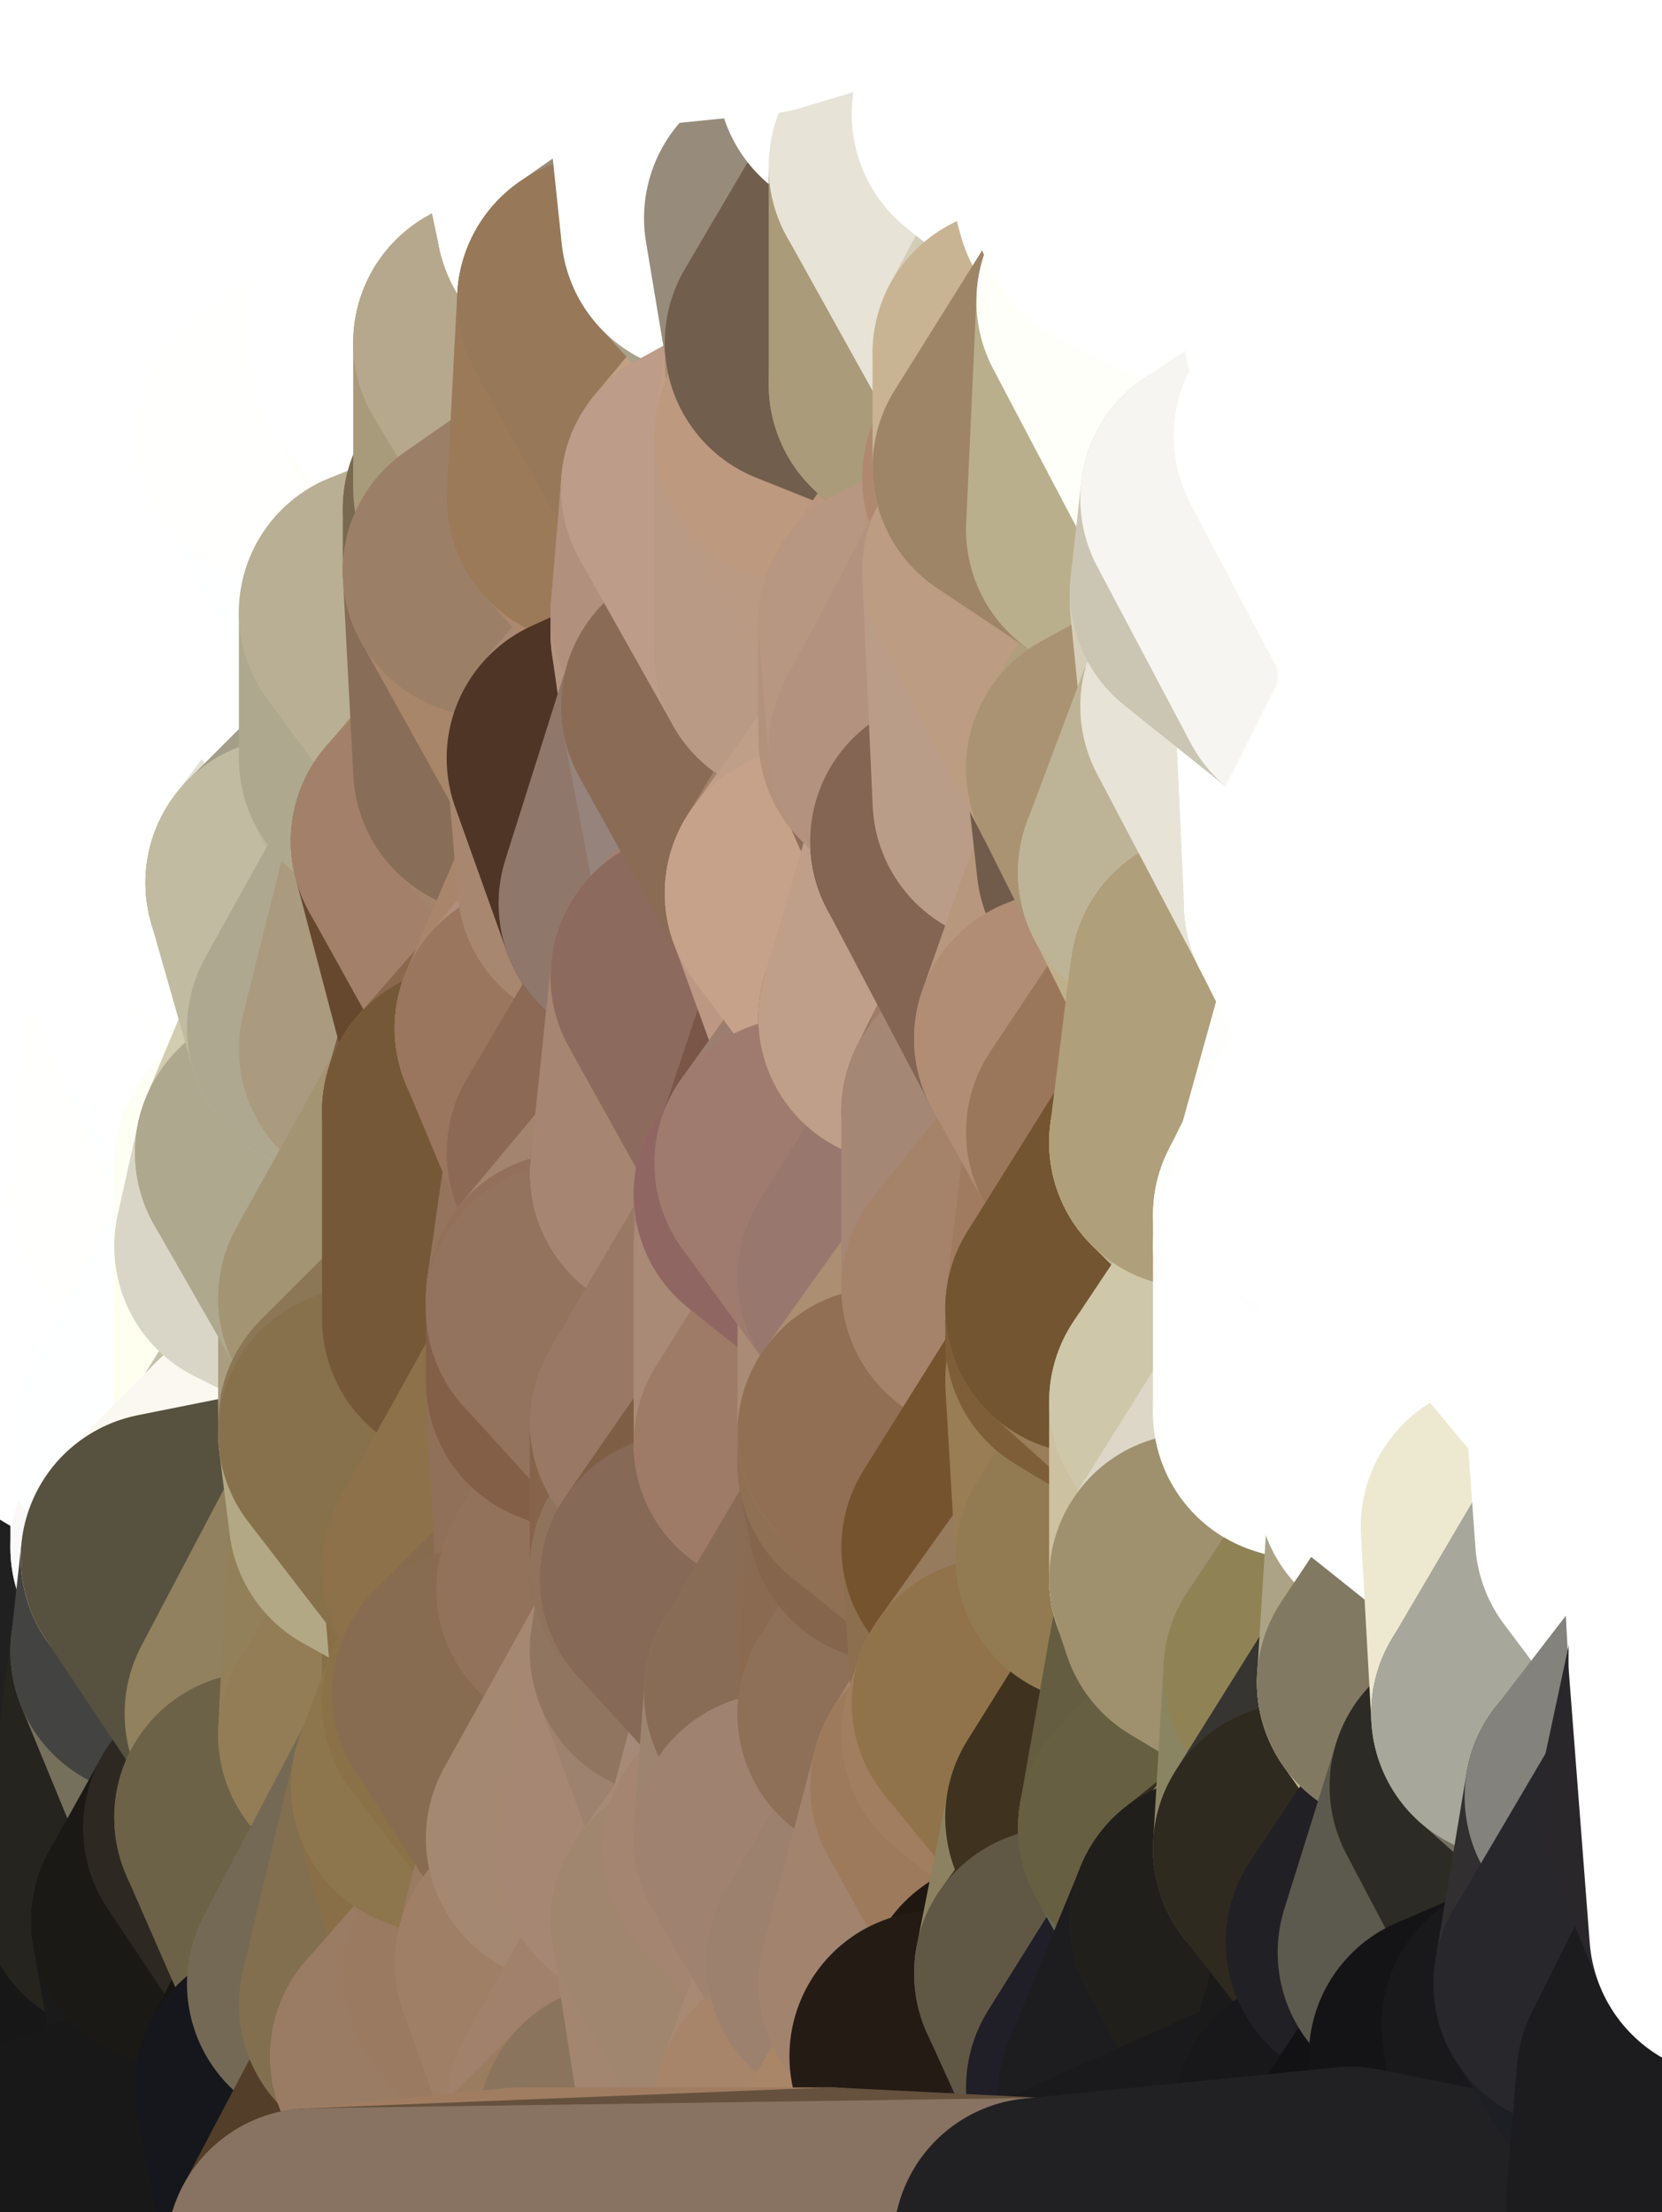 <?xml version="1.0" standalone="yes"?>
<svg width="160" height="213" xmlns="http://www.w3.org/2000/svg" version="1.1" ><rect width="100%" height="100%" fill="#333333" stroke="none"/><polygon points="-11,78 -12,104 -7,81" fill="rgba(255, 255, 255, 1)" stroke="rgba(255, 255, 255, 1)" stroke-width="28" stroke-linejoin="round"/>
		<polygon points="-11,78 -2,55 -2,52" fill="rgba(255, 255, 255, 1)" stroke="rgba(255, 255, 255, 1)" stroke-width="28" stroke-linejoin="round"/>
		<polygon points="-7,81 -12,104 -2,98" fill="rgba(255, 255, 255, 1)" stroke="rgba(255, 255, 255, 1)" stroke-width="28" stroke-linejoin="round"/>
		<polygon points="-12,104 -4,107 -2,98" fill="rgba(255, 255, 255, 1)" stroke="rgba(255, 255, 255, 1)" stroke-width="28" stroke-linejoin="round"/>
		<polygon points="-11,78 -2,52 0,0" fill="rgba(255, 255, 255, 1)" stroke="rgba(255, 255, 255, 1)" stroke-width="28" stroke-linejoin="round"/>
		<polygon points="-11,78 -7,81 -1,72" fill="rgba(255, 255, 255, 1)" stroke="rgba(255, 255, 255, 1)" stroke-width="28" stroke-linejoin="round"/>
		<polygon points="-2,55 -11,78 -1,72" fill="rgba(255, 255, 255, 1)" stroke="rgba(255, 255, 255, 1)" stroke-width="28" stroke-linejoin="round"/>
		<polygon points="-12,104 -4,130 -4,107" fill="rgba(255, 255, 255, 1)" stroke="rgba(255, 255, 255, 1)" stroke-width="28" stroke-linejoin="round"/>
		<polygon points="-4,130 -12,104 0,212" fill="rgba(255, 255, 255, 1)" stroke="rgba(255, 255, 255, 1)" stroke-width="28" stroke-linejoin="round"/>
		<polygon points="-4,107 -4,130 5,123" fill="rgba(255, 255, 255, 1)" stroke="rgba(255, 255, 255, 1)" stroke-width="28" stroke-linejoin="round"/>
		<polygon points="-4,130 5,124 5,123" fill="rgba(255, 255, 255, 1)" stroke="rgba(255, 255, 255, 1)" stroke-width="28" stroke-linejoin="round"/>
		<polygon points="-4,107 5,123 7,113" fill="rgba(255, 255, 255, 1)" stroke="rgba(255, 255, 255, 1)" stroke-width="28" stroke-linejoin="round"/>
		<polygon points="5,124 -4,130 5,133" fill="rgba(255, 255, 255, 1)" stroke="rgba(255, 255, 255, 1)" stroke-width="28" stroke-linejoin="round"/>
		<polygon points="-7,81 -2,98 2,97" fill="rgba(255, 255, 255, 1)" stroke="rgba(255, 255, 255, 1)" stroke-width="28" stroke-linejoin="round"/>
		<polygon points="0,0 -2,52 8,26" fill="rgba(255, 255, 255, 1)" stroke="rgba(255, 255, 255, 1)" stroke-width="28" stroke-linejoin="round"/>
		<polygon points="-2,52 8,29 8,26" fill="rgba(255, 255, 255, 1)" stroke="rgba(255, 255, 255, 1)" stroke-width="28" stroke-linejoin="round"/>
		<polygon points="-7,81 2,97 8,87" fill="rgba(255, 255, 255, 1)" stroke="rgba(255, 255, 255, 1)" stroke-width="28" stroke-linejoin="round"/>
		<polygon points="-4,130 0,212 6,156" fill="rgba(35, 37, 36, 1)" stroke="rgba(35, 37, 36, 1)" stroke-width="28" stroke-linejoin="round"/>
		<polygon points="-2,98 -4,107 2,97" fill="rgba(255, 255, 255, 1)" stroke="rgba(255, 255, 255, 1)" stroke-width="28" stroke-linejoin="round"/>
		<polygon points="-1,72 -7,81 8,87" fill="rgba(255, 255, 255, 1)" stroke="rgba(255, 255, 255, 1)" stroke-width="28" stroke-linejoin="round"/>
		<polygon points="-2,52 7,46 8,29" fill="rgba(255, 255, 255, 1)" stroke="rgba(255, 255, 255, 1)" stroke-width="28" stroke-linejoin="round"/>
		<polygon points="-2,55 -1,72 7,71" fill="rgba(255, 255, 255, 1)" stroke="rgba(255, 255, 255, 1)" stroke-width="28" stroke-linejoin="round"/>
		<polygon points="5,133 -4,130 6,156" fill="rgba(255, 255, 255, 1)" stroke="rgba(255, 255, 255, 1)" stroke-width="28" stroke-linejoin="round"/>
		<polygon points="6,156 0,212 12,182" fill="rgba(25, 25, 25, 1)" stroke="rgba(25, 25, 25, 1)" stroke-width="28" stroke-linejoin="round"/>
		<polygon points="7,71 -1,72 8,87" fill="rgba(255, 255, 255, 1)" stroke="rgba(255, 255, 255, 1)" stroke-width="28" stroke-linejoin="round"/>
		<polygon points="2,97 -4,107 7,113" fill="rgba(255, 255, 255, 1)" stroke="rgba(255, 255, 255, 1)" stroke-width="28" stroke-linejoin="round"/>
		<polygon points="8,87 2,97 12,89" fill="rgba(255, 255, 255, 1)" stroke="rgba(255, 255, 255, 1)" stroke-width="28" stroke-linejoin="round"/>
		<polygon points="-2,52 -2,55 7,46" fill="rgba(255, 255, 255, 1)" stroke="rgba(255, 255, 255, 1)" stroke-width="28" stroke-linejoin="round"/>
		<polygon points="5,133 6,156 15,149" fill="rgba(255, 255, 255, 1)" stroke="rgba(255, 255, 255, 1)" stroke-width="28" stroke-linejoin="round"/>
		<polygon points="7,113 5,123 15,115" fill="rgba(255, 255, 255, 1)" stroke="rgba(255, 255, 255, 1)" stroke-width="28" stroke-linejoin="round"/>
		<polygon points="5,133 15,149 15,139" fill="rgba(255, 255, 255, 1)" stroke="rgba(255, 255, 255, 1)" stroke-width="28" stroke-linejoin="round"/>
		<polygon points="0,212 10,208 12,182" fill="rgba(22, 20, 21, 1)" stroke="rgba(22, 20, 21, 1)" stroke-width="28" stroke-linejoin="round"/>
		<polygon points="17,61 7,71 17,63" fill="rgba(255, 255, 255, 1)" stroke="rgba(255, 255, 255, 1)" stroke-width="28" stroke-linejoin="round"/>
		<polygon points="-2,55 7,71 17,61" fill="rgba(255, 255, 255, 1)" stroke="rgba(255, 255, 255, 1)" stroke-width="28" stroke-linejoin="round"/>
		<polygon points="12,89 2,97 17,94" fill="rgba(255, 255, 255, 1)" stroke="rgba(255, 255, 255, 1)" stroke-width="28" stroke-linejoin="round"/>
		<polygon points="15,149 6,156 16,150" fill="rgba(255, 255, 255, 1)" stroke="rgba(255, 255, 255, 1)" stroke-width="28" stroke-linejoin="round"/>
		<polygon points="6,156 15,159 16,150" fill="rgba(99, 100, 102, 1)" stroke="rgba(99, 100, 102, 1)" stroke-width="28" stroke-linejoin="round"/>
		<polygon points="17,63 7,71 18,68" fill="rgba(255, 255, 255, 1)" stroke="rgba(255, 255, 255, 1)" stroke-width="28" stroke-linejoin="round"/>
		<polygon points="7,46 -2,55 17,61" fill="rgba(255, 255, 255, 1)" stroke="rgba(255, 255, 255, 1)" stroke-width="28" stroke-linejoin="round"/>
		<polygon points="0,0 8,26 16,3" fill="rgba(255, 255, 255, 1)" stroke="rgba(255, 255, 255, 1)" stroke-width="28" stroke-linejoin="round"/>
		<polygon points="13,0 0,0 16,3" fill="rgba(255, 255, 255, 1)" stroke="rgba(255, 255, 255, 1)" stroke-width="28" stroke-linejoin="round"/>
		<polygon points="17,185 10,208 20,202" fill="rgba(23, 21, 22, 1)" stroke="rgba(23, 21, 22, 1)" stroke-width="28" stroke-linejoin="round"/>
		<polygon points="16,3 8,26 18,20" fill="rgba(255, 255, 255, 1)" stroke="rgba(255, 255, 255, 1)" stroke-width="28" stroke-linejoin="round"/>
		<polygon points="8,29 7,46 18,45" fill="rgba(255, 255, 255, 1)" stroke="rgba(255, 255, 255, 1)" stroke-width="28" stroke-linejoin="round"/>
		<polygon points="2,97 7,113 17,94" fill="rgba(255, 255, 255, 1)" stroke="rgba(255, 255, 255, 1)" stroke-width="28" stroke-linejoin="round"/>
		<polygon points="12,182 10,208 17,185" fill="rgba(23, 23, 23, 1)" stroke="rgba(23, 23, 23, 1)" stroke-width="28" stroke-linejoin="round"/>
		<polygon points="6,156 12,182 15,159" fill="rgba(32, 32, 32, 1)" stroke="rgba(32, 32, 32, 1)" stroke-width="28" stroke-linejoin="round"/>
		<polygon points="12,182 17,185 22,176" fill="rgba(29, 27, 28, 1)" stroke="rgba(29, 27, 28, 1)" stroke-width="28" stroke-linejoin="round"/>
		<polygon points="12,89 17,94 22,86" fill="rgba(255, 255, 255, 1)" stroke="rgba(255, 255, 255, 1)" stroke-width="28" stroke-linejoin="round"/>
		<polygon points="7,46 17,61 18,45" fill="rgba(255, 255, 255, 1)" stroke="rgba(255, 255, 255, 1)" stroke-width="28" stroke-linejoin="round"/>
		<polygon points="5,123 5,124 15,115" fill="rgba(255, 255, 255, 1)" stroke="rgba(255, 255, 255, 1)" stroke-width="28" stroke-linejoin="round"/>
		<polygon points="13,0 16,3 23,-5" fill="rgba(255, 255, 255, 1)" stroke="rgba(255, 255, 255, 1)" stroke-width="28" stroke-linejoin="round"/>
		<polygon points="15,159 12,182 22,176" fill="rgba(37, 36, 31, 1)" stroke="rgba(37, 36, 31, 1)" stroke-width="28" stroke-linejoin="round"/>
		<polygon points="8,87 12,89 22,86" fill="rgba(255, 255, 255, 1)" stroke="rgba(255, 255, 255, 1)" stroke-width="28" stroke-linejoin="round"/>
		<polygon points="8,26 8,29 18,20" fill="rgba(255, 255, 255, 1)" stroke="rgba(255, 255, 255, 1)" stroke-width="28" stroke-linejoin="round"/>
		<polygon points="7,113 15,115 17,94" fill="rgba(255, 255, 255, 1)" stroke="rgba(255, 255, 255, 1)" stroke-width="28" stroke-linejoin="round"/>
		<polygon points="15,139 15,149 25,141" fill="rgba(255, 255, 255, 1)" stroke="rgba(255, 255, 255, 1)" stroke-width="28" stroke-linejoin="round"/>
		<polygon points="18,68 7,71 22,86" fill="rgba(255, 255, 255, 1)" stroke="rgba(255, 255, 255, 1)" stroke-width="28" stroke-linejoin="round"/>
		<polygon points="7,71 8,87 22,86" fill="rgba(255, 255, 255, 1)" stroke="rgba(255, 255, 255, 1)" stroke-width="28" stroke-linejoin="round"/>
		<polygon points="5,124 5,133 15,139" fill="rgba(255, 255, 255, 1)" stroke="rgba(255, 255, 255, 1)" stroke-width="28" stroke-linejoin="round"/>
		<polygon points="15,159 22,176 26,165" fill="rgba(117, 112, 92, 1)" stroke="rgba(117, 112, 92, 1)" stroke-width="28" stroke-linejoin="round"/>
		<polygon points="25,112 15,115 25,120" fill="rgba(254, 255, 255, 1)" stroke="rgba(254, 255, 255, 1)" stroke-width="28" stroke-linejoin="round"/>
		<polygon points="15,115 5,124 25,120" fill="rgba(255, 255, 255, 1)" stroke="rgba(255, 255, 255, 1)" stroke-width="28" stroke-linejoin="round"/>
		<polygon points="15,149 16,150 25,141" fill="rgba(250, 248, 249, 1)" stroke="rgba(250, 248, 249, 1)" stroke-width="28" stroke-linejoin="round"/>
		<polygon points="17,61 17,63 27,60" fill="rgba(255, 255, 255, 1)" stroke="rgba(255, 255, 255, 1)" stroke-width="28" stroke-linejoin="round"/>
		<polygon points="22,176 25,175 26,165" fill="rgba(69, 65, 53, 1)" stroke="rgba(69, 65, 53, 1)" stroke-width="28" stroke-linejoin="round"/>
		<polygon points="5,124 15,139 25,120" fill="rgba(255, 255, 255, 1)" stroke="rgba(255, 255, 255, 1)" stroke-width="28" stroke-linejoin="round"/>
		<polygon points="17,94 15,115 25,112" fill="rgba(255, 255, 253, 1)" stroke="rgba(255, 255, 253, 1)" stroke-width="28" stroke-linejoin="round"/>
		<polygon points="18,45 27,42 28,37" fill="rgba(255, 255, 255, 1)" stroke="rgba(255, 255, 255, 1)" stroke-width="28" stroke-linejoin="round"/>
		<polygon points="28,35 18,45 28,37" fill="rgba(255, 255, 255, 1)" stroke="rgba(255, 255, 255, 1)" stroke-width="28" stroke-linejoin="round"/>
		<polygon points="8,29 18,45 28,35" fill="rgba(255, 255, 255, 1)" stroke="rgba(255, 255, 255, 1)" stroke-width="28" stroke-linejoin="round"/>
		<polygon points="18,20 8,29 28,35" fill="rgba(255, 255, 255, 1)" stroke="rgba(255, 255, 255, 1)" stroke-width="28" stroke-linejoin="round"/>
		<polygon points="17,63 18,68 27,60" fill="rgba(255, 255, 255, 1)" stroke="rgba(255, 255, 255, 1)" stroke-width="28" stroke-linejoin="round"/>
		<polygon points="20,202 10,208 30,217" fill="rgba(25, 25, 25, 1)" stroke="rgba(25, 25, 25, 1)" stroke-width="28" stroke-linejoin="round"/>
		<polygon points="17,185 20,202 27,201" fill="rgba(26, 26, 26, 1)" stroke="rgba(26, 26, 26, 1)" stroke-width="28" stroke-linejoin="round"/>
		<polygon points="17,94 25,112 27,111" fill="rgba(254, 255, 255, 1)" stroke="rgba(254, 255, 255, 1)" stroke-width="28" stroke-linejoin="round"/>
		<polygon points="18,45 17,61 27,60" fill="rgba(255, 255, 255, 1)" stroke="rgba(255, 255, 255, 1)" stroke-width="28" stroke-linejoin="round"/>
		<polygon points="16,3 18,20 26,19" fill="rgba(255, 255, 255, 1)" stroke="rgba(255, 255, 255, 1)" stroke-width="28" stroke-linejoin="round"/>
		<polygon points="17,94 27,111 32,99" fill="rgba(255, 255, 255, 1)" stroke="rgba(255, 255, 255, 1)" stroke-width="28" stroke-linejoin="round"/>
		<polygon points="17,185 27,201 32,191" fill="rgba(27, 26, 22, 1)" stroke="rgba(27, 26, 22, 1)" stroke-width="28" stroke-linejoin="round"/>
		<polygon points="26,19 18,20 28,35" fill="rgba(255, 255, 255, 1)" stroke="rgba(255, 255, 255, 1)" stroke-width="28" stroke-linejoin="round"/>
		<polygon points="15,139 25,141 25,120" fill="rgba(254, 255, 255, 1)" stroke="rgba(254, 255, 255, 1)" stroke-width="28" stroke-linejoin="round"/>
		<polygon points="0,0 13,0 23,-5" fill="rgba(255, 255, 255, 1)" stroke="rgba(255, 255, 255, 1)" stroke-width="28" stroke-linejoin="round"/>
		<polygon points="23,-5 16,3 33,9" fill="rgba(255, 255, 255, 1)" stroke="rgba(255, 255, 255, 1)" stroke-width="28" stroke-linejoin="round"/>
		<polygon points="16,3 26,19 33,9" fill="rgba(255, 255, 255, 1)" stroke="rgba(255, 255, 255, 1)" stroke-width="28" stroke-linejoin="round"/>
		<polygon points="22,86 17,94 32,99" fill="rgba(255, 255, 255, 1)" stroke="rgba(255, 255, 255, 1)" stroke-width="28" stroke-linejoin="round"/>
		<polygon points="28,85 22,86 32,99" fill="rgba(255, 255, 253, 1)" stroke="rgba(255, 255, 253, 1)" stroke-width="28" stroke-linejoin="round"/>
		<polygon points="27,201 20,202 30,217" fill="rgba(26, 24, 25, 1)" stroke="rgba(26, 24, 25, 1)" stroke-width="28" stroke-linejoin="round"/>
		<polygon points="10,208 0,212 30,217" fill="rgba(24, 24, 24, 1)" stroke="rgba(24, 24, 24, 1)" stroke-width="28" stroke-linejoin="round"/>
		<polygon points="18,68 22,86 28,85" fill="rgba(255, 255, 255, 1)" stroke="rgba(255, 255, 255, 1)" stroke-width="28" stroke-linejoin="round"/>
		<polygon points="18,45 27,60 27,42" fill="rgba(255, 255, 255, 1)" stroke="rgba(255, 255, 255, 1)" stroke-width="28" stroke-linejoin="round"/>
		<polygon points="25,112 25,120 27,111" fill="rgba(253, 255, 244, 1)" stroke="rgba(253, 255, 244, 1)" stroke-width="28" stroke-linejoin="round"/>
		<polygon points="16,150 15,159 26,165" fill="rgba(67, 67, 65, 1)" stroke="rgba(67, 67, 65, 1)" stroke-width="28" stroke-linejoin="round"/>
		<polygon points="35,137 25,141 35,138" fill="rgba(249, 242, 223, 1)" stroke="rgba(249, 242, 223, 1)" stroke-width="28" stroke-linejoin="round"/>
		<polygon points="26,165 25,175 35,167" fill="rgba(129, 120, 87, 1)" stroke="rgba(129, 120, 87, 1)" stroke-width="28" stroke-linejoin="round"/>
		<polygon points="22,176 17,185 32,191" fill="rgba(26, 25, 21, 1)" stroke="rgba(26, 25, 21, 1)" stroke-width="28" stroke-linejoin="round"/>
		<polygon points="25,175 22,176 32,191" fill="rgba(45, 40, 34, 1)" stroke="rgba(45, 40, 34, 1)" stroke-width="28" stroke-linejoin="round"/>
		<polygon points="25,120 25,141 35,125" fill="rgba(255, 255, 240, 1)" stroke="rgba(255, 255, 240, 1)" stroke-width="28" stroke-linejoin="round"/>
		<polygon points="25,141 35,137 35,125" fill="rgba(198, 193, 171, 1)" stroke="rgba(198, 193, 171, 1)" stroke-width="28" stroke-linejoin="round"/>
		<polygon points="27,60 18,68 37,73" fill="rgba(255, 255, 255, 1)" stroke="rgba(255, 255, 255, 1)" stroke-width="28" stroke-linejoin="round"/>
		<polygon points="18,68 28,85 37,73" fill="rgba(255, 255, 255, 1)" stroke="rgba(255, 255, 255, 1)" stroke-width="28" stroke-linejoin="round"/>
		<polygon points="35,138 25,141 36,146" fill="rgba(243, 237, 215, 1)" stroke="rgba(243, 237, 215, 1)" stroke-width="28" stroke-linejoin="round"/>
		<polygon points="25,141 16,150 36,146" fill="rgba(251, 248, 241, 1)" stroke="rgba(251, 248, 241, 1)" stroke-width="28" stroke-linejoin="round"/>
		<polygon points="33,9 26,19 36,11" fill="rgba(255, 255, 255, 1)" stroke="rgba(255, 255, 255, 1)" stroke-width="28" stroke-linejoin="round"/>
		<polygon points="37,73 28,85 38,75" fill="rgba(227, 225, 213, 1)" stroke="rgba(227, 225, 213, 1)" stroke-width="28" stroke-linejoin="round"/>
		<polygon points="28,35 28,37 38,34" fill="rgba(255, 255, 255, 1)" stroke="rgba(255, 255, 255, 1)" stroke-width="28" stroke-linejoin="round"/>
		<polygon points="36,11 26,19 38,16" fill="rgba(255, 255, 255, 1)" stroke="rgba(255, 255, 255, 1)" stroke-width="28" stroke-linejoin="round"/>
		<polygon points="32,99 27,111 37,101" fill="rgba(210, 205, 176, 1)" stroke="rgba(210, 205, 176, 1)" stroke-width="28" stroke-linejoin="round"/>
		<polygon points="32,191 27,201 37,193" fill="rgba(22, 21, 16, 1)" stroke="rgba(22, 21, 16, 1)" stroke-width="28" stroke-linejoin="round"/>
		<polygon points="16,150 26,165 36,146" fill="rgba(87, 82, 63, 1)" stroke="rgba(87, 82, 63, 1)" stroke-width="28" stroke-linejoin="round"/>
		<polygon points="37,193 27,201 40,198" fill="rgba(23, 20, 15, 1)" stroke="rgba(23, 20, 15, 1)" stroke-width="28" stroke-linejoin="round"/>
		<polygon points="26,19 28,35 38,34" fill="rgba(255, 255, 255, 1)" stroke="rgba(255, 255, 255, 1)" stroke-width="28" stroke-linejoin="round"/>
		<polygon points="37,59 27,60 37,73" fill="rgba(255, 255, 255, 1)" stroke="rgba(255, 255, 255, 1)" stroke-width="28" stroke-linejoin="round"/>
		<polygon points="27,42 27,60 37,59" fill="rgba(255, 255, 255, 1)" stroke="rgba(255, 255, 255, 1)" stroke-width="28" stroke-linejoin="round"/>
		<polygon points="27,111 25,120 35,125" fill="rgba(217, 214, 199, 1)" stroke="rgba(217, 214, 199, 1)" stroke-width="28" stroke-linejoin="round"/>
		<polygon points="35,167 25,175 42,172" fill="rgba(120, 104, 70, 1)" stroke="rgba(120, 104, 70, 1)" stroke-width="28" stroke-linejoin="round"/>
		<polygon points="38,75 28,85 42,81" fill="rgba(163, 158, 138, 1)" stroke="rgba(163, 158, 138, 1)" stroke-width="28" stroke-linejoin="round"/>
		<polygon points="28,37 27,42 38,34" fill="rgba(255, 255, 255, 1)" stroke="rgba(255, 255, 255, 1)" stroke-width="28" stroke-linejoin="round"/>
		<polygon points="38,16 26,19 38,34" fill="rgba(255, 255, 255, 1)" stroke="rgba(255, 255, 255, 1)" stroke-width="28" stroke-linejoin="round"/>
		<polygon points="26,165 35,167 36,146" fill="rgba(145, 129, 95, 1)" stroke="rgba(145, 129, 95, 1)" stroke-width="28" stroke-linejoin="round"/>
		<polygon points="35,167 42,172 45,164" fill="rgba(146, 125, 82, 1)" stroke="rgba(146, 125, 82, 1)" stroke-width="28" stroke-linejoin="round"/>
		<polygon points="37,101 27,111 45,107" fill="rgba(165, 156, 123, 1)" stroke="rgba(165, 156, 123, 1)" stroke-width="28" stroke-linejoin="round"/>
		<polygon points="23,-5 33,9 43,-9" fill="rgba(255, 255, 255, 1)" stroke="rgba(255, 255, 255, 1)" stroke-width="28" stroke-linejoin="round"/>
		<polygon points="25,175 32,191 42,172" fill="rgba(108, 98, 71, 1)" stroke="rgba(108, 98, 71, 1)" stroke-width="28" stroke-linejoin="round"/>
		<polygon points="35,125 35,137 45,127" fill="rgba(169, 158, 128, 1)" stroke="rgba(169, 158, 128, 1)" stroke-width="28" stroke-linejoin="round"/>
		<polygon points="36,146 35,167 45,151" fill="rgba(146, 128, 90, 1)" stroke="rgba(146, 128, 90, 1)" stroke-width="28" stroke-linejoin="round"/>
		<polygon points="27,201 30,217 40,198" fill="rgba(22, 23, 28, 1)" stroke="rgba(22, 23, 28, 1)" stroke-width="28" stroke-linejoin="round"/>
		<polygon points="47,49 37,59 47,55" fill="rgba(183, 177, 155, 1)" stroke="rgba(183, 177, 155, 1)" stroke-width="28" stroke-linejoin="round"/>
		<polygon points="37,101 45,107 47,100" fill="rgba(155, 138, 108, 1)" stroke="rgba(155, 138, 108, 1)" stroke-width="28" stroke-linejoin="round"/>
		<polygon points="37,193 40,198 47,190" fill="rgba(95, 83, 69, 1)" stroke="rgba(95, 83, 69, 1)" stroke-width="28" stroke-linejoin="round"/>
		<polygon points="27,42 37,59 47,49" fill="rgba(254, 255, 255, 1)" stroke="rgba(254, 255, 255, 1)" stroke-width="28" stroke-linejoin="round"/>
		<polygon points="38,34 27,42 47,49" fill="rgba(255, 255, 253, 1)" stroke="rgba(255, 255, 253, 1)" stroke-width="28" stroke-linejoin="round"/>
		<polygon points="36,11 38,16 46,8" fill="rgba(255, 255, 255, 1)" stroke="rgba(255, 255, 255, 1)" stroke-width="28" stroke-linejoin="round"/>
		<polygon points="33,9 36,11 46,8" fill="rgba(255, 255, 255, 1)" stroke="rgba(255, 255, 255, 1)" stroke-width="28" stroke-linejoin="round"/>
		<polygon points="45,151 35,167 45,164" fill="rgba(147, 125, 86, 1)" stroke="rgba(147, 125, 86, 1)" stroke-width="28" stroke-linejoin="round"/>
		<polygon points="27,111 35,125 45,107" fill="rgba(174, 168, 142, 1)" stroke="rgba(174, 168, 142, 1)" stroke-width="28" stroke-linejoin="round"/>
		<polygon points="28,85 32,99 42,81" fill="rgba(193, 187, 161, 1)" stroke="rgba(193, 187, 161, 1)" stroke-width="28" stroke-linejoin="round"/>
		<polygon points="38,75 42,81 48,74" fill="rgba(157, 146, 128, 1)" stroke="rgba(157, 146, 128, 1)" stroke-width="28" stroke-linejoin="round"/>
		<polygon points="37,73 38,75 48,74" fill="rgba(189, 183, 157, 1)" stroke="rgba(189, 183, 157, 1)" stroke-width="28" stroke-linejoin="round"/>
		<polygon points="38,34 47,49 48,47" fill="rgba(255, 254, 248, 1)" stroke="rgba(255, 254, 248, 1)" stroke-width="28" stroke-linejoin="round"/>
		<polygon points="45,151 45,164 46,163" fill="rgba(134, 112, 73, 1)" stroke="rgba(134, 112, 73, 1)" stroke-width="28" stroke-linejoin="round"/>
		<polygon points="43,-9 33,9 46,8" fill="rgba(255, 255, 255, 1)" stroke="rgba(255, 255, 255, 1)" stroke-width="28" stroke-linejoin="round"/>
		<polygon points="32,191 37,193 42,172" fill="rgba(116, 105, 85, 1)" stroke="rgba(116, 105, 85, 1)" stroke-width="28" stroke-linejoin="round"/>
		<polygon points="32,99 37,101 42,81" fill="rgba(174, 168, 144, 1)" stroke="rgba(174, 168, 144, 1)" stroke-width="28" stroke-linejoin="round"/>
		<polygon points="40,198 30,217 50,215" fill="rgba(83, 62, 41, 1)" stroke="rgba(83, 62, 41, 1)" stroke-width="28" stroke-linejoin="round"/>
		<polygon points="38,34 48,47 48,33" fill="rgba(255, 255, 255, 1)" stroke="rgba(255, 255, 255, 1)" stroke-width="28" stroke-linejoin="round"/>
		<polygon points="42,81 37,101 47,100" fill="rgba(170, 154, 128, 1)" stroke="rgba(170, 154, 128, 1)" stroke-width="28" stroke-linejoin="round"/>
		<polygon points="42,172 37,193 47,190" fill="rgba(130, 111, 79, 1)" stroke="rgba(130, 111, 79, 1)" stroke-width="28" stroke-linejoin="round"/>
		<polygon points="37,59 37,73 48,74" fill="rgba(174, 168, 142, 1)" stroke="rgba(174, 168, 142, 1)" stroke-width="28" stroke-linejoin="round"/>
		<polygon points="38,16 38,34 48,33" fill="rgba(255, 255, 255, 1)" stroke="rgba(255, 255, 255, 1)" stroke-width="28" stroke-linejoin="round"/>
		<polygon points="35,125 45,127 45,107" fill="rgba(163, 148, 115, 1)" stroke="rgba(163, 148, 115, 1)" stroke-width="28" stroke-linejoin="round"/>
		<polygon points="47,55 37,59 48,74" fill="rgba(185, 175, 148, 1)" stroke="rgba(185, 175, 148, 1)" stroke-width="28" stroke-linejoin="round"/>
		<polygon points="35,138 36,146 45,151" fill="rgba(178, 168, 133, 1)" stroke="rgba(178, 168, 133, 1)" stroke-width="28" stroke-linejoin="round"/>
		<polygon points="42,172 47,190 55,177" fill="rgba(136, 111, 71, 1)" stroke="rgba(136, 111, 71, 1)" stroke-width="28" stroke-linejoin="round"/>
		<polygon points="45,127 55,126 55,125" fill="rgba(107, 78, 46, 1)" stroke="rgba(107, 78, 46, 1)" stroke-width="28" stroke-linejoin="round"/>
		<polygon points="45,151 46,163 56,153" fill="rgba(135, 110, 69, 1)" stroke="rgba(135, 110, 69, 1)" stroke-width="28" stroke-linejoin="round"/>
		<polygon points="46,8 38,16 56,21" fill="rgba(255, 255, 255, 1)" stroke="rgba(255, 255, 255, 1)" stroke-width="28" stroke-linejoin="round"/>
		<polygon points="38,16 48,33 56,21" fill="rgba(255, 255, 255, 1)" stroke="rgba(255, 255, 255, 1)" stroke-width="28" stroke-linejoin="round"/>
		<polygon points="47,190 52,189 55,177" fill="rgba(166, 140, 105, 1)" stroke="rgba(166, 140, 105, 1)" stroke-width="28" stroke-linejoin="round"/>
		<polygon points="55,126 45,127 55,133" fill="rgba(123, 97, 64, 1)" stroke="rgba(123, 97, 64, 1)" stroke-width="28" stroke-linejoin="round"/>
		<polygon points="35,137 35,138 55,133" fill="rgba(166, 153, 121, 1)" stroke="rgba(166, 153, 121, 1)" stroke-width="28" stroke-linejoin="round"/>
		<polygon points="45,127 35,137 55,133" fill="rgba(139, 119, 86, 1)" stroke="rgba(139, 119, 86, 1)" stroke-width="28" stroke-linejoin="round"/>
		<polygon points="47,100 45,107 52,99" fill="rgba(123, 93, 67, 1)" stroke="rgba(123, 93, 67, 1)" stroke-width="28" stroke-linejoin="round"/>
		<polygon points="40,198 50,215 57,203" fill="rgba(162, 126, 100, 1)" stroke="rgba(162, 126, 100, 1)" stroke-width="28" stroke-linejoin="round"/>
		<polygon points="48,47 47,49 57,48" fill="rgba(121, 107, 80, 1)" stroke="rgba(121, 107, 80, 1)" stroke-width="28" stroke-linejoin="round"/>
		<polygon points="35,138 45,151 55,133" fill="rgba(135, 113, 76, 1)" stroke="rgba(135, 113, 76, 1)" stroke-width="28" stroke-linejoin="round"/>
		<polygon points="43,-9 46,8 53,7" fill="rgba(255, 255, 255, 1)" stroke="rgba(255, 255, 255, 1)" stroke-width="28" stroke-linejoin="round"/>
		<polygon points="42,81 47,100 52,99" fill="rgba(102, 72, 46, 1)" stroke="rgba(102, 72, 46, 1)" stroke-width="28" stroke-linejoin="round"/>
		<polygon points="56,21 48,33 58,29" fill="rgba(255, 255, 255, 1)" stroke="rgba(255, 255, 255, 1)" stroke-width="28" stroke-linejoin="round"/>
		<polygon points="58,23 56,21 58,29" fill="rgba(255, 255, 255, 1)" stroke="rgba(255, 255, 255, 1)" stroke-width="28" stroke-linejoin="round"/>
		<polygon points="48,74 42,81 58,85" fill="rgba(161, 132, 102, 1)" stroke="rgba(161, 132, 102, 1)" stroke-width="28" stroke-linejoin="round"/>
		<polygon points="42,81 52,99 58,85" fill="rgba(163, 128, 106, 1)" stroke="rgba(163, 128, 106, 1)" stroke-width="28" stroke-linejoin="round"/>
		<polygon points="47,190 40,198 57,203" fill="rgba(154, 124, 100, 1)" stroke="rgba(154, 124, 100, 1)" stroke-width="28" stroke-linejoin="round"/>
		<polygon points="52,189 47,190 57,203" fill="rgba(154, 122, 97, 1)" stroke="rgba(154, 122, 97, 1)" stroke-width="28" stroke-linejoin="round"/>
		<polygon points="52,99 45,107 57,111" fill="rgba(138, 104, 77, 1)" stroke="rgba(138, 104, 77, 1)" stroke-width="28" stroke-linejoin="round"/>
		<polygon points="45,107 55,125 57,111" fill="rgba(147, 113, 86, 1)" stroke="rgba(147, 113, 86, 1)" stroke-width="28" stroke-linejoin="round"/>
		<polygon points="47,49 47,55 57,48" fill="rgba(121, 105, 80, 1)" stroke="rgba(121, 105, 80, 1)" stroke-width="28" stroke-linejoin="round"/>
		<polygon points="53,7 46,8 56,21" fill="rgba(255, 255, 255, 1)" stroke="rgba(255, 255, 255, 1)" stroke-width="28" stroke-linejoin="round"/>
		<polygon points="45,164 42,172 55,177" fill="rgba(141, 118, 77, 1)" stroke="rgba(141, 118, 77, 1)" stroke-width="28" stroke-linejoin="round"/>
		<polygon points="46,163 45,164 55,177" fill="rgba(138, 113, 72, 1)" stroke="rgba(138, 113, 72, 1)" stroke-width="28" stroke-linejoin="round"/>
		<polygon points="45,107 45,127 55,125" fill="rgba(117, 88, 56, 1)" stroke="rgba(117, 88, 56, 1)" stroke-width="28" stroke-linejoin="round"/>
		<polygon points="57,203 50,215 60,205" fill="rgba(160, 124, 98, 1)" stroke="rgba(160, 124, 98, 1)" stroke-width="28" stroke-linejoin="round"/>
		<polygon points="57,73 48,74 58,85" fill="rgba(162, 132, 106, 1)" stroke="rgba(162, 132, 106, 1)" stroke-width="28" stroke-linejoin="round"/>
		<polygon points="47,55 48,74 57,73" fill="rgba(136, 109, 88, 1)" stroke="rgba(136, 109, 88, 1)" stroke-width="28" stroke-linejoin="round"/>
		<polygon points="48,33 48,47 57,48" fill="rgba(168, 155, 123, 1)" stroke="rgba(168, 155, 123, 1)" stroke-width="28" stroke-linejoin="round"/>
		<polygon points="55,133 45,151 56,153" fill="rgba(141, 113, 74, 1)" stroke="rgba(141, 113, 74, 1)" stroke-width="28" stroke-linejoin="round"/>
		<polygon points="43,-9 53,7 63,-2" fill="rgba(255, 255, 255, 1)" stroke="rgba(255, 255, 255, 1)" stroke-width="28" stroke-linejoin="round"/>
		<polygon points="55,177 52,189 62,179" fill="rgba(153, 123, 97, 1)" stroke="rgba(153, 123, 97, 1)" stroke-width="28" stroke-linejoin="round"/>
		<polygon points="58,85 52,99 62,87" fill="rgba(169, 133, 107, 1)" stroke="rgba(169, 133, 107, 1)" stroke-width="28" stroke-linejoin="round"/>
		<polygon points="56,153 46,163 65,159" fill="rgba(134, 107, 78, 1)" stroke="rgba(134, 107, 78, 1)" stroke-width="28" stroke-linejoin="round"/>
		<polygon points="48,33 57,48 58,29" fill="rgba(182, 168, 141, 1)" stroke="rgba(182, 168, 141, 1)" stroke-width="28" stroke-linejoin="round"/>
		<polygon points="63,-2 53,7 66,3" fill="rgba(255, 255, 255, 1)" stroke="rgba(255, 255, 255, 1)" stroke-width="28" stroke-linejoin="round"/>
		<polygon points="65,151 56,153 65,159" fill="rgba(137, 107, 81, 1)" stroke="rgba(137, 107, 81, 1)" stroke-width="28" stroke-linejoin="round"/>
		<polygon points="55,133 56,153 65,137" fill="rgba(144, 112, 89, 1)" stroke="rgba(144, 112, 89, 1)" stroke-width="28" stroke-linejoin="round"/>
		<polygon points="47,55 57,73 67,61" fill="rgba(168, 134, 106, 1)" stroke="rgba(168, 134, 106, 1)" stroke-width="28" stroke-linejoin="round"/>
		<polygon points="67,59 47,55 67,61" fill="rgba(175, 141, 116, 1)" stroke="rgba(175, 141, 116, 1)" stroke-width="28" stroke-linejoin="round"/>
		<polygon points="62,87 52,99 67,94" fill="rgba(176, 143, 124, 1)" stroke="rgba(176, 143, 124, 1)" stroke-width="28" stroke-linejoin="round"/>
		<polygon points="57,48 47,55 67,59" fill="rgba(155, 127, 103, 1)" stroke="rgba(155, 127, 103, 1)" stroke-width="28" stroke-linejoin="round"/>
		<polygon points="62,179 52,189 67,185" fill="rgba(160, 127, 110, 1)" stroke="rgba(160, 127, 110, 1)" stroke-width="28" stroke-linejoin="round"/>
		<polygon points="65,151 65,159 66,152" fill="rgba(148, 117, 96, 1)" stroke="rgba(148, 117, 96, 1)" stroke-width="28" stroke-linejoin="round"/>
		<polygon points="46,163 55,177 65,159" fill="rgba(135, 108, 81, 1)" stroke="rgba(135, 108, 81, 1)" stroke-width="28" stroke-linejoin="round"/>
		<polygon points="57,111 55,125 65,113" fill="rgba(148, 116, 93, 1)" stroke="rgba(148, 116, 93, 1)" stroke-width="28" stroke-linejoin="round"/>
		<polygon points="67,61 57,73 68,68" fill="rgba(169, 137, 114, 1)" stroke="rgba(169, 137, 114, 1)" stroke-width="28" stroke-linejoin="round"/>
		<polygon points="58,23 58,29 68,22" fill="rgba(255, 253, 248, 1)" stroke="rgba(255, 253, 248, 1)" stroke-width="28" stroke-linejoin="round"/>
		<polygon points="65,137 56,153 65,151" fill="rgba(146, 114, 91, 1)" stroke="rgba(146, 114, 91, 1)" stroke-width="28" stroke-linejoin="round"/>
		<polygon points="57,48 67,59 68,47" fill="rgba(172, 136, 110, 1)" stroke="rgba(172, 136, 110, 1)" stroke-width="28" stroke-linejoin="round"/>
		<polygon points="56,21 58,23 68,22" fill="rgba(255, 255, 255, 1)" stroke="rgba(255, 255, 255, 1)" stroke-width="28" stroke-linejoin="round"/>
		<polygon points="52,99 57,111 67,94" fill="rgba(154, 118, 94, 1)" stroke="rgba(154, 118, 94, 1)" stroke-width="28" stroke-linejoin="round"/>
		<polygon points="52,189 57,203 67,185" fill="rgba(159, 127, 102, 1)" stroke="rgba(159, 127, 102, 1)" stroke-width="28" stroke-linejoin="round"/>
		<polygon points="55,177 62,179 65,159" fill="rgba(164, 136, 114, 1)" stroke="rgba(164, 136, 114, 1)" stroke-width="28" stroke-linejoin="round"/>
		<polygon points="55,126 55,133 65,137" fill="rgba(131, 95, 71, 1)" stroke="rgba(131, 95, 71, 1)" stroke-width="28" stroke-linejoin="round"/>
		<polygon points="62,87 67,94 72,89" fill="rgba(178, 150, 129, 1)" stroke="rgba(178, 150, 129, 1)" stroke-width="28" stroke-linejoin="round"/>
		<polygon points="62,179 67,185 72,178" fill="rgba(164, 133, 113, 1)" stroke="rgba(164, 133, 113, 1)" stroke-width="28" stroke-linejoin="round"/>
		<polygon points="58,29 57,48 68,47" fill="rgba(155, 122, 89, 1)" stroke="rgba(155, 122, 89, 1)" stroke-width="28" stroke-linejoin="round"/>
		<polygon points="53,7 56,21 66,3" fill="rgba(255, 255, 255, 1)" stroke="rgba(255, 255, 255, 1)" stroke-width="28" stroke-linejoin="round"/>
		<polygon points="57,73 58,85 62,87" fill="rgba(167, 135, 112, 1)" stroke="rgba(167, 135, 112, 1)" stroke-width="28" stroke-linejoin="round"/>
		<polygon points="63,-2 66,3 73,-3" fill="rgba(255, 255, 255, 1)" stroke="rgba(255, 255, 255, 1)" stroke-width="28" stroke-linejoin="round"/>
		<polygon points="57,203 60,205 70,204" fill="rgba(160, 126, 101, 1)" stroke="rgba(160, 126, 101, 1)" stroke-width="28" stroke-linejoin="round"/>
		<polygon points="67,185 57,203 70,204" fill="rgba(161, 129, 108, 1)" stroke="rgba(161, 129, 108, 1)" stroke-width="28" stroke-linejoin="round"/>
		<polygon points="66,3 56,21 68,22" fill="rgba(255, 255, 255, 1)" stroke="rgba(255, 255, 255, 1)" stroke-width="28" stroke-linejoin="round"/>
		<polygon points="57,111 65,113 67,94" fill="rgba(140, 105, 85, 1)" stroke="rgba(140, 105, 85, 1)" stroke-width="28" stroke-linejoin="round"/>
		<polygon points="75,115 65,113 75,120" fill="rgba(137, 103, 94, 1)" stroke="rgba(137, 103, 94, 1)" stroke-width="28" stroke-linejoin="round"/>
		<polygon points="65,113 55,125 75,120" fill="rgba(163, 132, 111, 1)" stroke="rgba(163, 132, 111, 1)" stroke-width="28" stroke-linejoin="round"/>
		<polygon points="57,73 62,87 68,68" fill="rgba(79, 53, 38, 1)" stroke="rgba(79, 53, 38, 1)" stroke-width="28" stroke-linejoin="round"/>
		<polygon points="55,125 55,126 75,120" fill="rgba(147, 112, 90, 1)" stroke="rgba(147, 112, 90, 1)" stroke-width="28" stroke-linejoin="round"/>
		<polygon points="55,126 65,137 75,120" fill="rgba(147, 115, 94, 1)" stroke="rgba(147, 115, 94, 1)" stroke-width="28" stroke-linejoin="round"/>
		<polygon points="65,137 65,151 75,139" fill="rgba(134, 100, 75, 1)" stroke="rgba(134, 100, 75, 1)" stroke-width="28" stroke-linejoin="round"/>
		<polygon points="65,159 62,179 72,178" fill="rgba(166, 135, 115, 1)" stroke="rgba(166, 135, 115, 1)" stroke-width="28" stroke-linejoin="round"/>
		<polygon points="65,113 75,115 77,112" fill="rgba(123, 86, 77, 1)" stroke="rgba(123, 86, 77, 1)" stroke-width="28" stroke-linejoin="round"/>
		<polygon points="67,59 67,61 77,63" fill="rgba(181, 148, 129, 1)" stroke="rgba(181, 148, 129, 1)" stroke-width="28" stroke-linejoin="round"/>
		<polygon points="67,61 68,68 77,63" fill="rgba(180, 147, 128, 1)" stroke="rgba(180, 147, 128, 1)" stroke-width="28" stroke-linejoin="round"/>
		<polygon points="65,159 72,178 76,163" fill="rgba(157, 130, 111, 1)" stroke="rgba(157, 130, 111, 1)" stroke-width="28" stroke-linejoin="round"/>
		<polygon points="68,22 58,29 78,33" fill="rgba(151, 139, 115, 1)" stroke="rgba(151, 139, 115, 1)" stroke-width="28" stroke-linejoin="round"/>
		<polygon points="58,29 78,35 78,33" fill="rgba(150, 133, 107, 1)" stroke="rgba(150, 133, 107, 1)" stroke-width="28" stroke-linejoin="round"/>
		<polygon points="58,29 68,47 78,35" fill="rgba(151, 120, 89, 1)" stroke="rgba(151, 120, 89, 1)" stroke-width="28" stroke-linejoin="round"/>
		<polygon points="68,47 77,42 78,35" fill="rgba(194, 160, 133, 1)" stroke="rgba(194, 160, 133, 1)" stroke-width="28" stroke-linejoin="round"/>
		<polygon points="66,152 65,159 76,163" fill="rgba(144, 117, 96, 1)" stroke="rgba(144, 117, 96, 1)" stroke-width="28" stroke-linejoin="round"/>
		<polygon points="72,178 75,177 76,163" fill="rgba(165, 138, 121, 1)" stroke="rgba(165, 138, 121, 1)" stroke-width="28" stroke-linejoin="round"/>
		<polygon points="65,151 66,152 75,139" fill="rgba(143, 115, 93, 1)" stroke="rgba(143, 115, 93, 1)" stroke-width="28" stroke-linejoin="round"/>
		<polygon points="68,68 62,87 72,89" fill="rgba(143, 119, 107, 1)" stroke="rgba(143, 119, 107, 1)" stroke-width="28" stroke-linejoin="round"/>
		<polygon points="77,203 70,204 80,215" fill="rgba(148, 120, 96, 1)" stroke="rgba(148, 120, 96, 1)" stroke-width="28" stroke-linejoin="round"/>
		<polygon points="60,205 50,215 80,215" fill="rgba(154, 124, 96, 1)" stroke="rgba(154, 124, 96, 1)" stroke-width="28" stroke-linejoin="round"/>
		<polygon points="70,204 60,205 80,215" fill="rgba(138, 116, 93, 1)" stroke="rgba(138, 116, 93, 1)" stroke-width="28" stroke-linejoin="round"/>
		<polygon points="76,21 68,22 78,33" fill="rgba(169, 161, 140, 1)" stroke="rgba(169, 161, 140, 1)" stroke-width="28" stroke-linejoin="round"/>
		<polygon points="68,68 72,89 78,86" fill="rgba(150, 131, 124, 1)" stroke="rgba(150, 131, 124, 1)" stroke-width="28" stroke-linejoin="round"/>
		<polygon points="67,94 65,113 77,112" fill="rgba(166, 133, 114, 1)" stroke="rgba(166, 133, 114, 1)" stroke-width="28" stroke-linejoin="round"/>
		<polygon points="66,3 68,22 76,21" fill="rgba(255, 255, 255, 1)" stroke="rgba(255, 255, 255, 1)" stroke-width="28" stroke-linejoin="round"/>
		<polygon points="65,137 75,139 75,120" fill="rgba(153, 120, 101, 1)" stroke="rgba(153, 120, 101, 1)" stroke-width="28" stroke-linejoin="round"/>
		<polygon points="72,178 67,185 82,189" fill="rgba(166, 138, 117, 1)" stroke="rgba(166, 138, 117, 1)" stroke-width="28" stroke-linejoin="round"/>
		<polygon points="72,89 67,94 82,97" fill="rgba(163, 128, 109, 1)" stroke="rgba(163, 128, 109, 1)" stroke-width="28" stroke-linejoin="round"/>
		<polygon points="67,185 70,204 77,203" fill="rgba(162, 134, 112, 1)" stroke="rgba(162, 134, 112, 1)" stroke-width="28" stroke-linejoin="round"/>
		<polygon points="73,-3 66,3 83,7" fill="rgba(255, 255, 255, 1)" stroke="rgba(255, 255, 255, 1)" stroke-width="28" stroke-linejoin="round"/>
		<polygon points="66,3 76,21 83,7" fill="rgba(255, 255, 255, 1)" stroke="rgba(255, 255, 255, 1)" stroke-width="28" stroke-linejoin="round"/>
		<polygon points="67,185 77,203 82,189" fill="rgba(160, 134, 111, 1)" stroke="rgba(160, 134, 111, 1)" stroke-width="28" stroke-linejoin="round"/>
		<polygon points="75,177 72,178 82,189" fill="rgba(164, 133, 113, 1)" stroke="rgba(164, 133, 113, 1)" stroke-width="28" stroke-linejoin="round"/>
		<polygon points="78,86 72,89 82,97" fill="rgba(166, 131, 111, 1)" stroke="rgba(166, 131, 111, 1)" stroke-width="28" stroke-linejoin="round"/>
		<polygon points="67,94 77,112 82,97" fill="rgba(140, 106, 94, 1)" stroke="rgba(140, 106, 94, 1)" stroke-width="28" stroke-linejoin="round"/>
		<polygon points="68,47 67,59 77,63" fill="rgba(177, 144, 125, 1)" stroke="rgba(177, 144, 125, 1)" stroke-width="28" stroke-linejoin="round"/>
		<polygon points="85,138 75,139 85,141" fill="rgba(123, 87, 61, 1)" stroke="rgba(123, 87, 61, 1)" stroke-width="28" stroke-linejoin="round"/>
		<polygon points="75,139 66,152 86,146" fill="rgba(126, 94, 69, 1)" stroke="rgba(126, 94, 69, 1)" stroke-width="28" stroke-linejoin="round"/>
		<polygon points="85,141 75,139 86,146" fill="rgba(117, 83, 55, 1)" stroke="rgba(117, 83, 55, 1)" stroke-width="28" stroke-linejoin="round"/>
		<polygon points="77,63 68,68 87,71" fill="rgba(173, 142, 121, 1)" stroke="rgba(173, 142, 121, 1)" stroke-width="28" stroke-linejoin="round"/>
		<polygon points="68,68 78,86 87,71" fill="rgba(138, 107, 86, 1)" stroke="rgba(138, 107, 86, 1)" stroke-width="28" stroke-linejoin="round"/>
		<polygon points="66,152 76,163 86,146" fill="rgba(134, 105, 87, 1)" stroke="rgba(134, 105, 87, 1)" stroke-width="28" stroke-linejoin="round"/>
		<polygon points="76,163 75,177 85,165" fill="rgba(157, 132, 112, 1)" stroke="rgba(157, 132, 112, 1)" stroke-width="28" stroke-linejoin="round"/>
		<polygon points="75,115 75,120 85,123" fill="rgba(163, 125, 116, 1)" stroke="rgba(163, 125, 116, 1)" stroke-width="28" stroke-linejoin="round"/>
		<polygon points="75,120 75,139 85,123" fill="rgba(169, 138, 118, 1)" stroke="rgba(169, 138, 118, 1)" stroke-width="28" stroke-linejoin="round"/>
		<polygon points="68,47 77,63 77,42" fill="rgba(189, 156, 137, 1)" stroke="rgba(189, 156, 137, 1)" stroke-width="28" stroke-linejoin="round"/>
		<polygon points="86,9 76,21 88,16" fill="rgba(255, 255, 255, 1)" stroke="rgba(255, 255, 255, 1)" stroke-width="28" stroke-linejoin="round"/>
		<polygon points="78,35 77,42 88,37" fill="rgba(192, 160, 137, 1)" stroke="rgba(192, 160, 137, 1)" stroke-width="28" stroke-linejoin="round"/>
		<polygon points="78,33 78,35 88,37" fill="rgba(166, 144, 121, 1)" stroke="rgba(166, 144, 121, 1)" stroke-width="28" stroke-linejoin="round"/>
		<polygon points="82,189 77,203 87,191" fill="rgba(168, 137, 116, 1)" stroke="rgba(168, 137, 116, 1)" stroke-width="28" stroke-linejoin="round"/>
		<polygon points="77,63 87,71 87,60" fill="rgba(182, 151, 131, 1)" stroke="rgba(182, 151, 131, 1)" stroke-width="28" stroke-linejoin="round"/>
		<polygon points="83,7 76,21 86,9" fill="rgba(255, 255, 255, 1)" stroke="rgba(255, 255, 255, 1)" stroke-width="28" stroke-linejoin="round"/>
		<polygon points="85,123 75,139 85,138" fill="rgba(158, 123, 103, 1)" stroke="rgba(158, 123, 103, 1)" stroke-width="28" stroke-linejoin="round"/>
		<polygon points="77,112 75,115 85,123" fill="rgba(143, 102, 98, 1)" stroke="rgba(143, 102, 98, 1)" stroke-width="28" stroke-linejoin="round"/>
		<polygon points="87,191 77,203 90,198" fill="rgba(168, 136, 111, 1)" stroke="rgba(168, 136, 111, 1)" stroke-width="28" stroke-linejoin="round"/>
		<polygon points="87,71 78,86 88,72" fill="rgba(163, 128, 106, 1)" stroke="rgba(163, 128, 106, 1)" stroke-width="28" stroke-linejoin="round"/>
		<polygon points="82,97 77,112 87,98" fill="rgba(122, 86, 72, 1)" stroke="rgba(122, 86, 72, 1)" stroke-width="28" stroke-linejoin="round"/>
		<polygon points="77,42 77,63 87,60" fill="rgba(185, 154, 133, 1)" stroke="rgba(185, 154, 133, 1)" stroke-width="28" stroke-linejoin="round"/>
		<polygon points="85,165 75,177 92,172" fill="rgba(167, 140, 119, 1)" stroke="rgba(167, 140, 119, 1)" stroke-width="28" stroke-linejoin="round"/>
		<polygon points="88,72 78,86 92,81" fill="rgba(191, 159, 136, 1)" stroke="rgba(191, 159, 136, 1)" stroke-width="28" stroke-linejoin="round"/>
		<polygon points="76,163 85,165 86,146" fill="rgba(136, 108, 86, 1)" stroke="rgba(136, 108, 86, 1)" stroke-width="28" stroke-linejoin="round"/>
		<polygon points="73,-3 83,7 93,-9" fill="rgba(255, 255, 255, 1)" stroke="rgba(255, 255, 255, 1)" stroke-width="28" stroke-linejoin="round"/>
		<polygon points="78,86 82,97 87,98" fill="rgba(188, 151, 132, 1)" stroke="rgba(188, 151, 132, 1)" stroke-width="28" stroke-linejoin="round"/>
		<polygon points="87,98 77,112 95,107" fill="rgba(155, 126, 112, 1)" stroke="rgba(155, 126, 112, 1)" stroke-width="28" stroke-linejoin="round"/>
		<polygon points="85,165 92,172 95,167" fill="rgba(159, 126, 107, 1)" stroke="rgba(159, 126, 107, 1)" stroke-width="28" stroke-linejoin="round"/>
		<polygon points="75,177 82,189 92,172" fill="rgba(159, 130, 112, 1)" stroke="rgba(159, 130, 112, 1)" stroke-width="28" stroke-linejoin="round"/>
		<polygon points="77,203 80,215 90,198" fill="rgba(167, 133, 106, 1)" stroke="rgba(167, 133, 106, 1)" stroke-width="28" stroke-linejoin="round"/>
		<polygon points="76,21 78,33 88,16" fill="rgba(151, 139, 123, 1)" stroke="rgba(151, 139, 123, 1)" stroke-width="28" stroke-linejoin="round"/>
		<polygon points="85,165 95,167 96,164" fill="rgba(157, 127, 103, 1)" stroke="rgba(157, 127, 103, 1)" stroke-width="28" stroke-linejoin="round"/>
		<polygon points="86,9 88,16 96,11" fill="rgba(255, 255, 255, 1)" stroke="rgba(255, 255, 255, 1)" stroke-width="28" stroke-linejoin="round"/>
		<polygon points="78,86 87,98 92,81" fill="rgba(198, 162, 138, 1)" stroke="rgba(198, 162, 138, 1)" stroke-width="28" stroke-linejoin="round"/>
		<polygon points="87,98 95,107 97,103" fill="rgba(163, 126, 110, 1)" stroke="rgba(163, 126, 110, 1)" stroke-width="28" stroke-linejoin="round"/>
		<polygon points="87,191 90,198 97,193" fill="rgba(169, 137, 112, 1)" stroke="rgba(169, 137, 112, 1)" stroke-width="28" stroke-linejoin="round"/>
		<polygon points="77,42 87,60 97,46" fill="rgba(186, 154, 131, 1)" stroke="rgba(186, 154, 131, 1)" stroke-width="28" stroke-linejoin="round"/>
		<polygon points="88,37 77,42 97,46" fill="rgba(189, 153, 127, 1)" stroke="rgba(189, 153, 127, 1)" stroke-width="28" stroke-linejoin="round"/>
		<polygon points="86,146 85,165 95,149" fill="rgba(138, 106, 81, 1)" stroke="rgba(138, 106, 81, 1)" stroke-width="28" stroke-linejoin="round"/>
		<polygon points="85,123 85,138 95,124" fill="rgba(170, 139, 118, 1)" stroke="rgba(170, 139, 118, 1)" stroke-width="28" stroke-linejoin="round"/>
		<polygon points="77,112 85,123 95,107" fill="rgba(159, 123, 111, 1)" stroke="rgba(159, 123, 111, 1)" stroke-width="28" stroke-linejoin="round"/>
		<polygon points="82,189 87,191 92,172" fill="rgba(156, 129, 110, 1)" stroke="rgba(156, 129, 110, 1)" stroke-width="28" stroke-linejoin="round"/>
		<polygon points="78,33 88,37 88,16" fill="rgba(113, 94, 77, 1)" stroke="rgba(113, 94, 77, 1)" stroke-width="28" stroke-linejoin="round"/>
		<polygon points="88,37 97,46 98,45" fill="rgba(179, 144, 124, 1)" stroke="rgba(179, 144, 124, 1)" stroke-width="28" stroke-linejoin="round"/>
		<polygon points="88,72 92,81 98,77" fill="rgba(141, 110, 92, 1)" stroke="rgba(141, 110, 92, 1)" stroke-width="28" stroke-linejoin="round"/>
		<polygon points="87,60 97,55 97,46" fill="rgba(186, 152, 127, 1)" stroke="rgba(186, 152, 127, 1)" stroke-width="28" stroke-linejoin="round"/>
		<polygon points="95,149 85,165 96,164" fill="rgba(142, 112, 88, 1)" stroke="rgba(142, 112, 88, 1)" stroke-width="28" stroke-linejoin="round"/>
		<polygon points="85,141 86,146 95,149" fill="rgba(133, 101, 76, 1)" stroke="rgba(133, 101, 76, 1)" stroke-width="28" stroke-linejoin="round"/>
		<polygon points="83,7 86,9 93,-9" fill="rgba(255, 255, 255, 1)" stroke="rgba(255, 255, 255, 1)" stroke-width="28" stroke-linejoin="round"/>
		<polygon points="90,198 80,215 100,216" fill="rgba(169, 134, 104, 1)" stroke="rgba(169, 134, 104, 1)" stroke-width="28" stroke-linejoin="round"/>
		<polygon points="98,34 88,37 98,45" fill="rgba(145, 114, 94, 1)" stroke="rgba(145, 114, 94, 1)" stroke-width="28" stroke-linejoin="round"/>
		<polygon points="88,16 88,37 98,34" fill="rgba(170, 155, 122, 1)" stroke="rgba(170, 155, 122, 1)" stroke-width="28" stroke-linejoin="round"/>
		<polygon points="95,107 85,123 95,124" fill="rgba(152, 119, 110, 1)" stroke="rgba(152, 119, 110, 1)" stroke-width="28" stroke-linejoin="round"/>
		<polygon points="43,-9 63,-2 73,-3" fill="rgba(255, 255, 255, 1)" stroke="rgba(255, 255, 255, 1)" stroke-width="28" stroke-linejoin="round"/>
		<polygon points="87,60 87,71 88,72" fill="rgba(178, 146, 125, 1)" stroke="rgba(178, 146, 125, 1)" stroke-width="28" stroke-linejoin="round"/>
		<polygon points="87,98 97,103 102,100" fill="rgba(148, 111, 92, 1)" stroke="rgba(148, 111, 92, 1)" stroke-width="28" stroke-linejoin="round"/>
		<polygon points="92,172 97,193 102,190" fill="rgba(166, 130, 108, 1)" stroke="rgba(166, 130, 108, 1)" stroke-width="28" stroke-linejoin="round"/>
		<polygon points="92,172 87,191 97,193" fill="rgba(162, 131, 110, 1)" stroke="rgba(162, 131, 110, 1)" stroke-width="28" stroke-linejoin="round"/>
		<polygon points="93,-9 86,9 96,11" fill="rgba(255, 255, 255, 1)" stroke="rgba(255, 255, 255, 1)" stroke-width="28" stroke-linejoin="round"/>
		<polygon points="85,138 85,141 95,149" fill="rgba(143, 112, 84, 1)" stroke="rgba(143, 112, 84, 1)" stroke-width="28" stroke-linejoin="round"/>
		<polygon points="95,124 105,133 105,129" fill="rgba(158, 124, 96, 1)" stroke="rgba(158, 124, 96, 1)" stroke-width="28" stroke-linejoin="round"/>
		<polygon points="105,126 95,124 105,129" fill="rgba(156, 122, 94, 1)" stroke="rgba(156, 122, 94, 1)" stroke-width="28" stroke-linejoin="round"/>
		<polygon points="95,124 85,138 105,133" fill="rgba(172, 142, 114, 1)" stroke="rgba(172, 142, 114, 1)" stroke-width="28" stroke-linejoin="round"/>
		<polygon points="95,167 92,172 105,175" fill="rgba(166, 132, 104, 1)" stroke="rgba(166, 132, 104, 1)" stroke-width="28" stroke-linejoin="round"/>
		<polygon points="93,-9 96,11 103,8" fill="rgba(255, 255, 255, 1)" stroke="rgba(255, 255, 255, 1)" stroke-width="28" stroke-linejoin="round"/>
		<polygon points="96,11 88,16 106,19" fill="rgba(255, 255, 255, 1)" stroke="rgba(255, 255, 255, 1)" stroke-width="28" stroke-linejoin="round"/>
		<polygon points="88,16 98,34 106,19" fill="rgba(231, 227, 215, 1)" stroke="rgba(231, 227, 215, 1)" stroke-width="28" stroke-linejoin="round"/>
		<polygon points="85,138 95,149 105,133" fill="rgba(145, 111, 84, 1)" stroke="rgba(145, 111, 84, 1)" stroke-width="28" stroke-linejoin="round"/>
		<polygon points="92,81 87,98 102,100" fill="rgba(191, 159, 138, 1)" stroke="rgba(191, 159, 138, 1)" stroke-width="28" stroke-linejoin="round"/>
		<polygon points="87,60 88,72 97,55" fill="rgba(183, 151, 130, 1)" stroke="rgba(183, 151, 130, 1)" stroke-width="28" stroke-linejoin="round"/>
		<polygon points="97,193 90,198 107,201" fill="rgba(154, 127, 108, 1)" stroke="rgba(154, 127, 108, 1)" stroke-width="28" stroke-linejoin="round"/>
		<polygon points="97,103 95,107 107,109" fill="rgba(147, 115, 94, 1)" stroke="rgba(147, 115, 94, 1)" stroke-width="28" stroke-linejoin="round"/>
		<polygon points="102,100 97,103 107,109" fill="rgba(161, 125, 103, 1)" stroke="rgba(161, 125, 103, 1)" stroke-width="28" stroke-linejoin="round"/>
		<polygon points="97,46 97,55 107,51" fill="rgba(184, 149, 127, 1)" stroke="rgba(184, 149, 127, 1)" stroke-width="28" stroke-linejoin="round"/>
		<polygon points="98,45 97,46 107,51" fill="rgba(174, 137, 111, 1)" stroke="rgba(174, 137, 111, 1)" stroke-width="28" stroke-linejoin="round"/>
		<polygon points="92,172 102,190 105,175" fill="rgba(157, 122, 92, 1)" stroke="rgba(157, 122, 92, 1)" stroke-width="28" stroke-linejoin="round"/>
		<polygon points="107,74 98,77 108,83" fill="rgba(148, 125, 111, 1)" stroke="rgba(148, 125, 111, 1)" stroke-width="28" stroke-linejoin="round"/>
		<polygon points="98,77 92,81 108,83" fill="rgba(53, 49, 50, 1)" stroke="rgba(53, 49, 50, 1)" stroke-width="28" stroke-linejoin="round"/>
		<polygon points="106,19 98,34 108,29" fill="rgba(211, 205, 183, 1)" stroke="rgba(211, 205, 183, 1)" stroke-width="28" stroke-linejoin="round"/>
		<polygon points="102,190 97,193 107,201" fill="rgba(31, 24, 16, 1)" stroke="rgba(31, 24, 16, 1)" stroke-width="28" stroke-linejoin="round"/>
		<polygon points="90,198 100,216 107,201" fill="rgba(36, 27, 20, 1)" stroke="rgba(36, 27, 20, 1)" stroke-width="28" stroke-linejoin="round"/>
		<polygon points="95,107 95,124 107,109" fill="rgba(164, 135, 117, 1)" stroke="rgba(164, 135, 117, 1)" stroke-width="28" stroke-linejoin="round"/>
		<polygon points="103,8 96,11 106,19" fill="rgba(255, 255, 255, 1)" stroke="rgba(255, 255, 255, 1)" stroke-width="28" stroke-linejoin="round"/>
		<polygon points="95,149 96,164 106,150" fill="rgba(140, 111, 79, 1)" stroke="rgba(140, 111, 79, 1)" stroke-width="28" stroke-linejoin="round"/>
		<polygon points="97,55 88,72 98,77" fill="rgba(179, 146, 127, 1)" stroke="rgba(179, 146, 127, 1)" stroke-width="28" stroke-linejoin="round"/>
		<polygon points="92,81 102,100 108,83" fill="rgba(132, 101, 83, 1)" stroke="rgba(132, 101, 83, 1)" stroke-width="28" stroke-linejoin="round"/>
		<polygon points="106,19 108,29 108,20" fill="rgba(255, 255, 253, 1)" stroke="rgba(255, 255, 253, 1)" stroke-width="28" stroke-linejoin="round"/>
		<polygon points="95,124 105,126 107,109" fill="rgba(165, 131, 106, 1)" stroke="rgba(165, 131, 106, 1)" stroke-width="28" stroke-linejoin="round"/>
		<polygon points="97,55 98,77 107,74" fill="rgba(185, 157, 136, 1)" stroke="rgba(185, 157, 136, 1)" stroke-width="28" stroke-linejoin="round"/>
		<polygon points="105,133 95,149 106,150" fill="rgba(117, 83, 46, 1)" stroke="rgba(117, 83, 46, 1)" stroke-width="28" stroke-linejoin="round"/>
		<polygon points="96,164 95,167 105,175" fill="rgba(161, 126, 96, 1)" stroke="rgba(161, 126, 96, 1)" stroke-width="28" stroke-linejoin="round"/>
		<polygon points="93,-9 103,8 113,-5" fill="rgba(255, 255, 255, 1)" stroke="rgba(255, 255, 255, 1)" stroke-width="28" stroke-linejoin="round"/>
		<polygon points="107,201 100,216 110,202" fill="rgba(41, 30, 36, 1)" stroke="rgba(41, 30, 36, 1)" stroke-width="28" stroke-linejoin="round"/>
		<polygon points="106,150 96,164 115,159" fill="rgba(150, 123, 93, 1)" stroke="rgba(150, 123, 93, 1)" stroke-width="28" stroke-linejoin="round"/>
		<polygon points="113,-5 103,8 116,3" fill="rgba(255, 255, 255, 1)" stroke="rgba(255, 255, 255, 1)" stroke-width="28" stroke-linejoin="round"/>
		<polygon points="106,150 115,159 116,155" fill="rgba(128, 109, 79, 1)" stroke="rgba(128, 109, 79, 1)" stroke-width="28" stroke-linejoin="round"/>
		<polygon points="115,152 106,150 116,155" fill="rgba(139, 120, 87, 1)" stroke="rgba(139, 120, 87, 1)" stroke-width="28" stroke-linejoin="round"/>
		<polygon points="105,129 105,133 115,135" fill="rgba(122, 90, 52, 1)" stroke="rgba(122, 90, 52, 1)" stroke-width="28" stroke-linejoin="round"/>
		<polygon points="96,164 105,175 115,159" fill="rgba(144, 115, 75, 1)" stroke="rgba(144, 115, 75, 1)" stroke-width="28" stroke-linejoin="round"/>
		<polygon points="105,175 102,190 112,176" fill="rgba(140, 129, 97, 1)" stroke="rgba(140, 129, 97, 1)" stroke-width="28" stroke-linejoin="round"/>
		<polygon points="107,51 107,74 117,58" fill="rgba(186, 165, 136, 1)" stroke="rgba(186, 165, 136, 1)" stroke-width="28" stroke-linejoin="round"/>
		<polygon points="117,57 107,51 117,58" fill="rgba(188, 174, 145, 1)" stroke="rgba(188, 174, 145, 1)" stroke-width="28" stroke-linejoin="round"/>
		<polygon points="112,176 102,190 117,185" fill="rgba(66, 56, 46, 1)" stroke="rgba(66, 56, 46, 1)" stroke-width="28" stroke-linejoin="round"/>
		<polygon points="108,83 102,100 117,94" fill="rgba(183, 151, 126, 1)" stroke="rgba(183, 151, 126, 1)" stroke-width="28" stroke-linejoin="round"/>
		<polygon points="112,84 108,83 117,94" fill="rgba(176, 148, 126, 1)" stroke="rgba(176, 148, 126, 1)" stroke-width="28" stroke-linejoin="round"/>
		<polygon points="105,133 106,150 115,135" fill="rgba(153, 125, 85, 1)" stroke="rgba(153, 125, 85, 1)" stroke-width="28" stroke-linejoin="round"/>
		<polygon points="107,74 108,83 112,84" fill="rgba(113, 92, 75, 1)" stroke="rgba(113, 92, 75, 1)" stroke-width="28" stroke-linejoin="round"/>
		<polygon points="98,34 98,45 108,29" fill="rgba(200, 180, 147, 1)" stroke="rgba(200, 180, 147, 1)" stroke-width="28" stroke-linejoin="round"/>
		<polygon points="97,55 107,74 107,51" fill="rgba(188, 156, 131, 1)" stroke="rgba(188, 156, 131, 1)" stroke-width="28" stroke-linejoin="round"/>
		<polygon points="108,20 108,29 118,25" fill="rgba(253, 254, 255, 1)" stroke="rgba(253, 254, 255, 1)" stroke-width="28" stroke-linejoin="round"/>
		<polygon points="117,58 107,74 118,68" fill="rgba(175, 159, 125, 1)" stroke="rgba(175, 159, 125, 1)" stroke-width="28" stroke-linejoin="round"/>
		<polygon points="107,51 117,57 118,48" fill="rgba(208, 195, 163, 1)" stroke="rgba(208, 195, 163, 1)" stroke-width="28" stroke-linejoin="round"/>
		<polygon points="107,109 105,126 115,110" fill="rgba(160, 123, 96, 1)" stroke="rgba(160, 123, 96, 1)" stroke-width="28" stroke-linejoin="round"/>
		<polygon points="105,175 112,176 115,159" fill="rgba(63, 50, 31, 1)" stroke="rgba(63, 50, 31, 1)" stroke-width="28" stroke-linejoin="round"/>
		<polygon points="103,8 106,19 108,20" fill="rgba(255, 255, 255, 1)" stroke="rgba(255, 255, 255, 1)" stroke-width="28" stroke-linejoin="round"/>
		<polygon points="98,45 107,51 108,29" fill="rgba(158, 133, 103, 1)" stroke="rgba(158, 133, 103, 1)" stroke-width="28" stroke-linejoin="round"/>
		<polygon points="110,202 100,216 120,207" fill="rgba(27, 28, 30, 1)" stroke="rgba(27, 28, 30, 1)" stroke-width="28" stroke-linejoin="round"/>
		<polygon points="108,29 107,51 118,48" fill="rgba(185, 175, 140, 1)" stroke="rgba(185, 175, 140, 1)" stroke-width="28" stroke-linejoin="round"/>
		<polygon points="102,190 107,201 117,185" fill="rgba(96, 88, 69, 1)" stroke="rgba(96, 88, 69, 1)" stroke-width="28" stroke-linejoin="round"/>
		<polygon points="107,201 110,202 117,185" fill="rgba(32, 31, 39, 1)" stroke="rgba(32, 31, 39, 1)" stroke-width="28" stroke-linejoin="round"/>
		<polygon points="102,100 107,109 117,94" fill="rgba(177, 141, 117, 1)" stroke="rgba(177, 141, 117, 1)" stroke-width="28" stroke-linejoin="round"/>
		<polygon points="107,109 115,110 117,94" fill="rgba(154, 119, 91, 1)" stroke="rgba(154, 119, 91, 1)" stroke-width="28" stroke-linejoin="round"/>
		<polygon points="103,8 108,20 116,3" fill="rgba(255, 255, 255, 1)" stroke="rgba(255, 255, 255, 1)" stroke-width="28" stroke-linejoin="round"/>
		<polygon points="115,135 106,150 115,152" fill="rgba(146, 123, 82, 1)" stroke="rgba(146, 123, 82, 1)" stroke-width="28" stroke-linejoin="round"/>
		<polygon points="105,126 105,129 115,135" fill="rgba(126, 94, 56, 1)" stroke="rgba(126, 94, 56, 1)" stroke-width="28" stroke-linejoin="round"/>
		<polygon points="43,-9 73,-3 93,-9" fill="rgba(255, 255, 255, 1)" stroke="rgba(255, 255, 255, 1)" stroke-width="28" stroke-linejoin="round"/>
		<polygon points="112,84 117,94 122,91" fill="rgba(191, 175, 139, 1)" stroke="rgba(191, 175, 139, 1)" stroke-width="28" stroke-linejoin="round"/>
		<polygon points="112,176 117,185 122,181" fill="rgba(107, 105, 82, 1)" stroke="rgba(107, 105, 82, 1)" stroke-width="28" stroke-linejoin="round"/>
		<polygon points="113,-5 116,3 123,0" fill="rgba(255, 255, 255, 1)" stroke="rgba(255, 255, 255, 1)" stroke-width="28" stroke-linejoin="round"/>
		<polygon points="107,74 112,84 118,68" fill="rgba(170, 147, 115, 1)" stroke="rgba(170, 147, 115, 1)" stroke-width="28" stroke-linejoin="round"/>
		<polygon points="105,126 115,135 125,120" fill="rgba(154, 125, 91, 1)" stroke="rgba(154, 125, 91, 1)" stroke-width="28" stroke-linejoin="round"/>
		<polygon points="115,110 105,126 125,120" fill="rgba(115, 85, 49, 1)" stroke="rgba(115, 85, 49, 1)" stroke-width="28" stroke-linejoin="round"/>
		<polygon points="125,117 115,110 125,120" fill="rgba(190, 181, 148, 1)" stroke="rgba(190, 181, 148, 1)" stroke-width="28" stroke-linejoin="round"/>
		<polygon points="112,176 122,181 125,178" fill="rgba(86, 82, 57, 1)" stroke="rgba(86, 82, 57, 1)" stroke-width="28" stroke-linejoin="round"/>
		<polygon points="116,155 115,159 126,161" fill="rgba(164, 148, 115, 1)" stroke="rgba(164, 148, 115, 1)" stroke-width="28" stroke-linejoin="round"/>
		<polygon points="117,58 118,68 127,65" fill="rgba(213, 207, 185, 1)" stroke="rgba(213, 207, 185, 1)" stroke-width="28" stroke-linejoin="round"/>
		<polygon points="115,110 125,117 127,113" fill="rgba(216, 209, 181, 1)" stroke="rgba(216, 209, 181, 1)" stroke-width="28" stroke-linejoin="round"/>
		<polygon points="112,84 122,91 128,87" fill="rgba(207, 195, 169, 1)" stroke="rgba(207, 195, 169, 1)" stroke-width="28" stroke-linejoin="round"/>
		<polygon points="126,22 118,25 128,31" fill="rgba(255, 255, 255, 1)" stroke="rgba(255, 255, 255, 1)" stroke-width="28" stroke-linejoin="round"/>
		<polygon points="118,25 128,32 128,31" fill="rgba(255, 255, 255, 1)" stroke="rgba(255, 255, 255, 1)" stroke-width="28" stroke-linejoin="round"/>
		<polygon points="118,25 127,42 128,32" fill="rgba(255, 255, 253, 1)" stroke="rgba(255, 255, 253, 1)" stroke-width="28" stroke-linejoin="round"/>
		<polygon points="118,25 118,48 127,42" fill="rgba(254, 255, 255, 1)" stroke="rgba(254, 255, 255, 1)" stroke-width="28" stroke-linejoin="round"/>
		<polygon points="115,159 112,176 126,161" fill="rgba(100, 93, 65, 1)" stroke="rgba(100, 93, 65, 1)" stroke-width="28" stroke-linejoin="round"/>
		<polygon points="116,3 118,25 126,22" fill="rgba(255, 255, 255, 1)" stroke="rgba(255, 255, 255, 1)" stroke-width="28" stroke-linejoin="round"/>
		<polygon points="115,135 115,152 125,136" fill="rgba(204, 193, 161, 1)" stroke="rgba(204, 193, 161, 1)" stroke-width="28" stroke-linejoin="round"/>
		<polygon points="125,120 115,135 125,136" fill="rgba(206, 199, 170, 1)" stroke="rgba(206, 199, 170, 1)" stroke-width="28" stroke-linejoin="round"/>
		<polygon points="108,29 118,48 118,25" fill="rgba(255, 255, 250, 1)" stroke="rgba(255, 255, 250, 1)" stroke-width="28" stroke-linejoin="round"/>
		<polygon points="116,3 108,20 118,25" fill="rgba(255, 255, 255, 1)" stroke="rgba(255, 255, 255, 1)" stroke-width="28" stroke-linejoin="round"/>
		<polygon points="127,204 120,207 130,213" fill="rgba(33, 33, 35, 1)" stroke="rgba(33, 33, 35, 1)" stroke-width="28" stroke-linejoin="round"/>
		<polygon points="117,185 120,207 127,204" fill="rgba(27, 27, 29, 1)" stroke="rgba(27, 27, 29, 1)" stroke-width="28" stroke-linejoin="round"/>
		<polygon points="112,176 125,178 126,161" fill="rgba(102, 95, 66, 1)" stroke="rgba(102, 95, 66, 1)" stroke-width="28" stroke-linejoin="round"/>
		<polygon points="117,185 110,202 120,207" fill="rgba(29, 29, 31, 1)" stroke="rgba(29, 29, 31, 1)" stroke-width="28" stroke-linejoin="round"/>
		<polygon points="122,181 117,185 132,187" fill="rgba(49, 46, 31, 1)" stroke="rgba(49, 46, 31, 1)" stroke-width="28" stroke-linejoin="round"/>
		<polygon points="128,87 122,91 132,95" fill="rgba(245, 245, 245, 1)" stroke="rgba(245, 245, 245, 1)" stroke-width="28" stroke-linejoin="round"/>
		<polygon points="118,68 112,84 128,87" fill="rgba(189, 180, 151, 1)" stroke="rgba(189, 180, 151, 1)" stroke-width="28" stroke-linejoin="round"/>
		<polygon points="117,57 117,58 127,65" fill="rgba(213, 206, 187, 1)" stroke="rgba(213, 206, 187, 1)" stroke-width="28" stroke-linejoin="round"/>
		<polygon points="123,0 126,22 133,5" fill="rgba(255, 255, 255, 1)" stroke="rgba(255, 255, 255, 1)" stroke-width="28" stroke-linejoin="round"/>
		<polygon points="125,178 122,181 132,187" fill="rgba(132, 125, 97, 1)" stroke="rgba(132, 125, 97, 1)" stroke-width="28" stroke-linejoin="round"/>
		<polygon points="117,185 127,204 132,187" fill="rgba(32, 31, 27, 1)" stroke="rgba(32, 31, 27, 1)" stroke-width="28" stroke-linejoin="round"/>
		<polygon points="122,91 117,94 132,95" fill="rgba(204, 199, 169, 1)" stroke="rgba(204, 199, 169, 1)" stroke-width="28" stroke-linejoin="round"/>
		<polygon points="117,94 127,113 132,95" fill="rgba(225, 223, 208, 1)" stroke="rgba(225, 223, 208, 1)" stroke-width="28" stroke-linejoin="round"/>
		<polygon points="120,207 100,216 130,213" fill="rgba(26, 26, 28, 1)" stroke="rgba(26, 26, 28, 1)" stroke-width="28" stroke-linejoin="round"/>
		<polygon points="117,94 115,110 127,113" fill="rgba(175, 159, 123, 1)" stroke="rgba(175, 159, 123, 1)" stroke-width="28" stroke-linejoin="round"/>
		<polygon points="123,0 116,3 126,22" fill="rgba(255, 255, 255, 1)" stroke="rgba(255, 255, 255, 1)" stroke-width="28" stroke-linejoin="round"/>
		<polygon points="125,136 135,143 135,139" fill="rgba(255, 255, 255, 1)" stroke="rgba(255, 255, 255, 1)" stroke-width="28" stroke-linejoin="round"/>
		<polygon points="125,117 125,120 135,121" fill="rgba(255, 255, 253, 1)" stroke="rgba(255, 255, 253, 1)" stroke-width="28" stroke-linejoin="round"/>
		<polygon points="125,136 115,152 135,143" fill="rgba(221, 215, 199, 1)" stroke="rgba(221, 215, 199, 1)" stroke-width="28" stroke-linejoin="round"/>
		<polygon points="115,152 126,161 136,146" fill="rgba(179, 172, 143, 1)" stroke="rgba(179, 172, 143, 1)" stroke-width="28" stroke-linejoin="round"/>
		<polygon points="135,143 115,152 136,146" fill="rgba(220, 215, 196, 1)" stroke="rgba(220, 215, 196, 1)" stroke-width="28" stroke-linejoin="round"/>
		<polygon points="127,113 125,117 135,121" fill="rgba(254, 254, 252, 1)" stroke="rgba(254, 254, 252, 1)" stroke-width="28" stroke-linejoin="round"/>
		<polygon points="127,65 118,68 128,87" fill="rgba(231, 227, 215, 1)" stroke="rgba(231, 227, 215, 1)" stroke-width="28" stroke-linejoin="round"/>
		<polygon points="115,152 116,155 126,161" fill="rgba(159, 145, 110, 1)" stroke="rgba(159, 145, 110, 1)" stroke-width="28" stroke-linejoin="round"/>
		<polygon points="133,5 126,22 138,16" fill="rgba(255, 255, 255, 1)" stroke="rgba(255, 255, 255, 1)" stroke-width="28" stroke-linejoin="round"/>
		<polygon points="136,6 133,5 138,16" fill="rgba(255, 255, 255, 1)" stroke="rgba(255, 255, 255, 1)" stroke-width="28" stroke-linejoin="round"/>
		<polygon points="128,32 127,42 138,39" fill="rgba(255, 255, 255, 1)" stroke="rgba(255, 255, 255, 1)" stroke-width="28" stroke-linejoin="round"/>
		<polygon points="127,65 128,87 137,69" fill="rgba(255, 255, 255, 1)" stroke="rgba(255, 255, 255, 1)" stroke-width="28" stroke-linejoin="round"/>
		<polygon points="137,61 127,65 137,69" fill="rgba(255, 255, 255, 1)" stroke="rgba(255, 255, 255, 1)" stroke-width="28" stroke-linejoin="round"/>
		<polygon points="127,42 127,65 137,61" fill="rgba(255, 255, 255, 1)" stroke="rgba(255, 255, 255, 1)" stroke-width="28" stroke-linejoin="round"/>
		<polygon points="125,120 125,136 135,121" fill="rgba(255, 255, 255, 1)" stroke="rgba(255, 255, 255, 1)" stroke-width="28" stroke-linejoin="round"/>
		<polygon points="126,161 125,178 135,162" fill="rgba(137, 133, 98, 1)" stroke="rgba(137, 133, 98, 1)" stroke-width="28" stroke-linejoin="round"/>
		<polygon points="118,48 117,57 127,65" fill="rgba(203, 198, 179, 1)" stroke="rgba(203, 198, 179, 1)" stroke-width="28" stroke-linejoin="round"/>
		<polygon points="127,42 118,48 127,65" fill="rgba(246, 245, 241, 1)" stroke="rgba(246, 245, 241, 1)" stroke-width="28" stroke-linejoin="round"/>
		<polygon points="132,187 127,204 140,198" fill="rgba(26, 26, 26, 1)" stroke="rgba(26, 26, 26, 1)" stroke-width="28" stroke-linejoin="round"/>
		<polygon points="137,188 132,187 140,198" fill="rgba(25, 25, 25, 1)" stroke="rgba(25, 25, 25, 1)" stroke-width="28" stroke-linejoin="round"/>
		<polygon points="137,69 128,87 138,70" fill="rgba(255, 255, 255, 1)" stroke="rgba(255, 255, 255, 1)" stroke-width="28" stroke-linejoin="round"/>
		<polygon points="126,161 135,162 136,146" fill="rgba(143, 130, 85, 1)" stroke="rgba(143, 130, 85, 1)" stroke-width="28" stroke-linejoin="round"/>
		<polygon points="135,121 125,136 135,139" fill="rgba(255, 255, 255, 1)" stroke="rgba(255, 255, 255, 1)" stroke-width="28" stroke-linejoin="round"/>
		<polygon points="135,162 125,178 142,172" fill="rgba(54, 53, 49, 1)" stroke="rgba(54, 53, 49, 1)" stroke-width="28" stroke-linejoin="round"/>
		<polygon points="138,70 128,87 142,82" fill="rgba(255, 255, 255, 1)" stroke="rgba(255, 255, 255, 1)" stroke-width="28" stroke-linejoin="round"/>
		<polygon points="132,95 127,113 137,96" fill="rgba(254, 254, 252, 1)" stroke="rgba(254, 254, 252, 1)" stroke-width="28" stroke-linejoin="round"/>
		<polygon points="123,0 133,5 143,-9" fill="rgba(255, 255, 255, 1)" stroke="rgba(255, 255, 255, 1)" stroke-width="28" stroke-linejoin="round"/>
		<polygon points="125,178 132,187 142,172" fill="rgba(46, 42, 31, 1)" stroke="rgba(46, 42, 31, 1)" stroke-width="28" stroke-linejoin="round"/>
		<polygon points="128,87 137,96 142,82" fill="rgba(255, 255, 255, 1)" stroke="rgba(255, 255, 255, 1)" stroke-width="28" stroke-linejoin="round"/>
		<polygon points="127,204 130,213 140,198" fill="rgba(24, 24, 26, 1)" stroke="rgba(24, 24, 26, 1)" stroke-width="28" stroke-linejoin="round"/>
		<polygon points="126,22 128,31 138,16" fill="rgba(255, 255, 255, 1)" stroke="rgba(255, 255, 255, 1)" stroke-width="28" stroke-linejoin="round"/>
		<polygon points="128,31 128,32 138,39" fill="rgba(255, 255, 255, 1)" stroke="rgba(255, 255, 255, 1)" stroke-width="28" stroke-linejoin="round"/>
		<polygon points="128,87 132,95 137,96" fill="rgba(255, 255, 255, 1)" stroke="rgba(255, 255, 255, 1)" stroke-width="28" stroke-linejoin="round"/>
		<polygon points="135,162 142,172 145,169" fill="rgba(192, 180, 138, 1)" stroke="rgba(192, 180, 138, 1)" stroke-width="28" stroke-linejoin="round"/>
		<polygon points="127,113 135,121 145,108" fill="rgba(254, 254, 254, 1)" stroke="rgba(254, 254, 254, 1)" stroke-width="28" stroke-linejoin="round"/>
		<polygon points="137,96 127,113 145,108" fill="rgba(255, 255, 255, 1)" stroke="rgba(255, 255, 255, 1)" stroke-width="28" stroke-linejoin="round"/>
		<polygon points="133,5 136,6 143,-9" fill="rgba(255, 255, 255, 1)" stroke="rgba(255, 255, 255, 1)" stroke-width="28" stroke-linejoin="round"/>
		<polygon points="113,-5 123,0 143,-9" fill="rgba(255, 255, 255, 1)" stroke="rgba(255, 255, 255, 1)" stroke-width="28" stroke-linejoin="round"/>
		<polygon points="132,187 137,188 142,172" fill="rgba(33, 32, 37, 1)" stroke="rgba(33, 32, 37, 1)" stroke-width="28" stroke-linejoin="round"/>
		<polygon points="136,6 138,16 146,13" fill="rgba(255, 255, 255, 1)" stroke="rgba(255, 255, 255, 1)" stroke-width="28" stroke-linejoin="round"/>
		<polygon points="135,162 145,169 146,165" fill="rgba(169, 157, 119, 1)" stroke="rgba(169, 157, 119, 1)" stroke-width="28" stroke-linejoin="round"/>
		<polygon points="135,143 136,146 145,147" fill="rgba(254, 255, 250, 1)" stroke="rgba(254, 255, 250, 1)" stroke-width="28" stroke-linejoin="round"/>
		<polygon points="127,42 137,61 138,39" fill="rgba(255, 255, 255, 1)" stroke="rgba(255, 255, 255, 1)" stroke-width="28" stroke-linejoin="round"/>
		<polygon points="137,188 140,198 147,195" fill="rgba(31, 31, 33, 1)" stroke="rgba(31, 31, 33, 1)" stroke-width="28" stroke-linejoin="round"/>
		<polygon points="138,39 148,43 148,35" fill="rgba(255, 255, 255, 1)" stroke="rgba(255, 255, 255, 1)" stroke-width="28" stroke-linejoin="round"/>
		<polygon points="138,39 147,44 148,43" fill="rgba(255, 255, 255, 1)" stroke="rgba(255, 255, 255, 1)" stroke-width="28" stroke-linejoin="round"/>
		<polygon points="138,39 147,56 147,44" fill="rgba(255, 255, 255, 1)" stroke="rgba(255, 255, 255, 1)" stroke-width="28" stroke-linejoin="round"/>
		<polygon points="138,39 137,61 147,56" fill="rgba(255, 255, 255, 1)" stroke="rgba(255, 255, 255, 1)" stroke-width="28" stroke-linejoin="round"/>
		<polygon points="135,121 145,122 145,108" fill="rgba(255, 255, 255, 1)" stroke="rgba(255, 255, 255, 1)" stroke-width="28" stroke-linejoin="round"/>
		<polygon points="136,146 135,162 145,147" fill="rgba(172, 163, 134, 1)" stroke="rgba(172, 163, 134, 1)" stroke-width="28" stroke-linejoin="round"/>
		<polygon points="135,139 135,143 145,147" fill="rgba(255, 255, 255, 1)" stroke="rgba(255, 255, 255, 1)" stroke-width="28" stroke-linejoin="round"/>
		<polygon points="135,121 135,139 145,122" fill="rgba(255, 255, 255, 1)" stroke="rgba(255, 255, 255, 1)" stroke-width="28" stroke-linejoin="round"/>
		<polygon points="137,61 137,69 138,70" fill="rgba(255, 255, 255, 1)" stroke="rgba(255, 255, 255, 1)" stroke-width="28" stroke-linejoin="round"/>
		<polygon points="138,16 138,39 148,35" fill="rgba(255, 255, 255, 1)" stroke="rgba(255, 255, 255, 1)" stroke-width="28" stroke-linejoin="round"/>
		<polygon points="128,31 138,39 138,16" fill="rgba(255, 255, 255, 1)" stroke="rgba(255, 255, 255, 1)" stroke-width="28" stroke-linejoin="round"/>
		<polygon points="137,188 147,195 152,191" fill="rgba(30, 28, 29, 1)" stroke="rgba(30, 28, 29, 1)" stroke-width="28" stroke-linejoin="round"/>
		<polygon points="140,198 130,213 150,217" fill="rgba(18, 18, 20, 1)" stroke="rgba(18, 18, 20, 1)" stroke-width="28" stroke-linejoin="round"/>
		<polygon points="145,147 135,162 146,165" fill="rgba(129, 121, 98, 1)" stroke="rgba(129, 121, 98, 1)" stroke-width="28" stroke-linejoin="round"/>
		<polygon points="136,6 146,13 153,9" fill="rgba(255, 255, 255, 1)" stroke="rgba(255, 255, 255, 1)" stroke-width="28" stroke-linejoin="round"/>
		<polygon points="137,61 138,70 147,56" fill="rgba(255, 255, 255, 1)" stroke="rgba(255, 255, 255, 1)" stroke-width="28" stroke-linejoin="round"/>
		<polygon points="145,122 135,139 155,134" fill="rgba(255, 255, 255, 1)" stroke="rgba(255, 255, 255, 1)" stroke-width="28" stroke-linejoin="round"/>
		<polygon points="135,139 145,147 155,134" fill="rgba(255, 255, 255, 1)" stroke="rgba(255, 255, 255, 1)" stroke-width="28" stroke-linejoin="round"/>
		<polygon points="145,169 142,172 155,173" fill="rgba(110, 105, 83, 1)" stroke="rgba(110, 105, 83, 1)" stroke-width="28" stroke-linejoin="round"/>
		<polygon points="153,9 146,13 156,17" fill="rgba(255, 255, 255, 1)" stroke="rgba(255, 255, 255, 1)" stroke-width="28" stroke-linejoin="round"/>
		<polygon points="143,-9 136,6 153,9" fill="rgba(255, 255, 255, 1)" stroke="rgba(255, 255, 255, 1)" stroke-width="28" stroke-linejoin="round"/>
		<polygon points="142,172 137,188 152,191" fill="rgba(92, 90, 78, 1)" stroke="rgba(92, 90, 78, 1)" stroke-width="28" stroke-linejoin="round"/>
		<polygon points="146,13 138,16 148,35" fill="rgba(255, 255, 255, 1)" stroke="rgba(255, 255, 255, 1)" stroke-width="28" stroke-linejoin="round"/>
		<polygon points="152,191 147,195 157,199" fill="rgba(28, 28, 30, 1)" stroke="rgba(28, 28, 30, 1)" stroke-width="28" stroke-linejoin="round"/>
		<polygon points="146,165 145,169 155,173" fill="rgba(90, 86, 75, 1)" stroke="rgba(90, 86, 75, 1)" stroke-width="28" stroke-linejoin="round"/>
		<polygon points="146,13 148,35 156,17" fill="rgba(255, 255, 255, 1)" stroke="rgba(255, 255, 255, 1)" stroke-width="28" stroke-linejoin="round"/>
		<polygon points="142,172 152,191 155,173" fill="rgba(44, 43, 38, 1)" stroke="rgba(44, 43, 38, 1)" stroke-width="28" stroke-linejoin="round"/>
		<polygon points="147,195 140,198 150,217" fill="rgba(20, 20, 22, 1)" stroke="rgba(20, 20, 22, 1)" stroke-width="28" stroke-linejoin="round"/>
		<polygon points="143,-9 153,9 159,0" fill="rgba(255, 255, 255, 1)" stroke="rgba(255, 255, 255, 1)" stroke-width="28" stroke-linejoin="round"/>
		<polygon points="156,17 148,35 158,30" fill="rgba(255, 255, 255, 1)" stroke="rgba(255, 255, 255, 1)" stroke-width="28" stroke-linejoin="round"/>
		<polygon points="147,195 150,217 157,199" fill="rgba(25, 25, 27, 1)" stroke="rgba(25, 25, 27, 1)" stroke-width="28" stroke-linejoin="round"/>
		<polygon points="155,134 145,147 156,148" fill="rgba(255, 255, 255, 1)" stroke="rgba(255, 255, 255, 1)" stroke-width="28" stroke-linejoin="round"/>
		<polygon points="145,147 146,165 156,148" fill="rgba(237, 233, 208, 1)" stroke="rgba(237, 233, 208, 1)" stroke-width="28" stroke-linejoin="round"/>
		<polygon points="157,199 150,217 159,212" fill="rgba(25, 25, 27, 1)" stroke="rgba(25, 25, 27, 1)" stroke-width="28" stroke-linejoin="round"/>
		<polygon points="158,18 156,17 158,30" fill="rgba(255, 255, 255, 1)" stroke="rgba(255, 255, 255, 1)" stroke-width="28" stroke-linejoin="round"/>
		<polygon points="143,-9 159,0 163,-7" fill="rgba(255, 255, 255, 1)" stroke="rgba(255, 255, 255, 1)" stroke-width="28" stroke-linejoin="round"/>
		<polygon points="157,199 159,212 160,200" fill="rgba(27, 27, 29, 1)" stroke="rgba(27, 27, 29, 1)" stroke-width="28" stroke-linejoin="round"/>
		<polygon points="147,44 147,56 148,43" fill="rgba(255, 255, 255, 1)" stroke="rgba(255, 255, 255, 1)" stroke-width="28" stroke-linejoin="round"/>
		<polygon points="146,165 155,173 165,160" fill="rgba(114, 111, 96, 1)" stroke="rgba(114, 111, 96, 1)" stroke-width="28" stroke-linejoin="round"/>
		<polygon points="156,148 146,165 165,160" fill="rgba(167, 167, 155, 1)" stroke="rgba(167, 167, 155, 1)" stroke-width="28" stroke-linejoin="round"/>
		<polygon points="148,35 148,43 158,30" fill="rgba(255, 255, 255, 1)" stroke="rgba(255, 255, 255, 1)" stroke-width="28" stroke-linejoin="round"/>
		<polygon points="159,0 153,9 166,4" fill="rgba(255, 255, 255, 1)" stroke="rgba(255, 255, 255, 1)" stroke-width="28" stroke-linejoin="round"/>
		<polygon points="50,215 30,217 80,215" fill="rgba(160, 125, 97, 1)" stroke="rgba(160, 125, 97, 1)" stroke-width="28" stroke-linejoin="round"/>
		<polygon points="80,215 30,217 100,216" fill="rgba(102, 81, 62, 1)" stroke="rgba(102, 81, 62, 1)" stroke-width="28" stroke-linejoin="round"/>
		<polygon points="93,-9 113,-5 143,-9" fill="rgba(255, 255, 255, 1)" stroke="rgba(255, 255, 255, 1)" stroke-width="28" stroke-linejoin="round"/>
		<polygon points="142,82 137,96 145,108" fill="rgba(255, 255, 255, 1)" stroke="rgba(255, 255, 255, 1)" stroke-width="28" stroke-linejoin="round"/>
		<polygon points="138,70 142,82 147,56" fill="rgba(255, 255, 255, 1)" stroke="rgba(255, 255, 255, 1)" stroke-width="28" stroke-linejoin="round"/>
		<polygon points="142,82 145,108 147,56" fill="rgba(255, 255, 255, 1)" stroke="rgba(255, 255, 255, 1)" stroke-width="28" stroke-linejoin="round"/>
		<polygon points="100,216 30,217 150,217" fill="rgba(136, 115, 98, 1)" stroke="rgba(136, 115, 98, 1)" stroke-width="28" stroke-linejoin="round"/>
		<polygon points="130,213 100,216 150,217" fill="rgba(33, 33, 35, 1)" stroke="rgba(33, 33, 35, 1)" stroke-width="28" stroke-linejoin="round"/>
		<polygon points="147,56 145,108 155,134" fill="rgba(255, 255, 255, 1)" stroke="rgba(255, 255, 255, 1)" stroke-width="28" stroke-linejoin="round"/>
		<polygon points="145,108 145,122 155,134" fill="rgba(255, 255, 255, 1)" stroke="rgba(255, 255, 255, 1)" stroke-width="28" stroke-linejoin="round"/>
		<polygon points="153,9 156,17 158,18" fill="rgba(255, 255, 255, 1)" stroke="rgba(255, 255, 255, 1)" stroke-width="28" stroke-linejoin="round"/>
		<polygon points="147,56 155,134 158,30" fill="rgba(255, 255, 255, 1)" stroke="rgba(255, 255, 255, 1)" stroke-width="28" stroke-linejoin="round"/>
		<polygon points="148,43 147,56 158,30" fill="rgba(255, 255, 255, 1)" stroke="rgba(255, 255, 255, 1)" stroke-width="28" stroke-linejoin="round"/>
		<polygon points="155,173 152,191 162,174" fill="rgba(49, 47, 48, 1)" stroke="rgba(49, 47, 48, 1)" stroke-width="28" stroke-linejoin="round"/>
		<polygon points="158,30 155,134 165,160" fill="rgba(255, 255, 255, 1)" stroke="rgba(255, 255, 255, 1)" stroke-width="28" stroke-linejoin="round"/>
		<polygon points="155,134 156,148 165,160" fill="rgba(255, 255, 255, 1)" stroke="rgba(255, 255, 255, 1)" stroke-width="28" stroke-linejoin="round"/>
		<polygon points="155,173 162,174 165,160" fill="rgba(131, 130, 125, 1)" stroke="rgba(131, 130, 125, 1)" stroke-width="28" stroke-linejoin="round"/>
		<polygon points="153,9 158,18 166,4" fill="rgba(255, 255, 255, 1)" stroke="rgba(255, 255, 255, 1)" stroke-width="28" stroke-linejoin="round"/>
		<polygon points="163,-7 159,0 166,4" fill="rgba(255, 255, 255, 1)" stroke="rgba(255, 255, 255, 1)" stroke-width="28" stroke-linejoin="round"/>
		<polygon points="158,18 158,30 166,4" fill="rgba(255, 255, 255, 1)" stroke="rgba(255, 255, 255, 1)" stroke-width="28" stroke-linejoin="round"/>
		<polygon points="158,30 165,160 166,4" fill="rgba(255, 255, 255, 1)" stroke="rgba(255, 255, 255, 1)" stroke-width="28" stroke-linejoin="round"/>
		<polygon points="157,199 160,200 167,186" fill="rgba(29, 29, 31, 1)" stroke="rgba(29, 29, 31, 1)" stroke-width="28" stroke-linejoin="round"/>
		<polygon points="152,191 157,199 167,186" fill="rgba(30, 31, 36, 1)" stroke="rgba(30, 31, 36, 1)" stroke-width="28" stroke-linejoin="round"/>
		<polygon points="162,174 152,191 167,186" fill="rgba(40, 39, 44, 1)" stroke="rgba(40, 39, 44, 1)" stroke-width="28" stroke-linejoin="round"/>
		<polygon points="160,200 159,212 167,186" fill="rgba(28, 28, 30, 1)" stroke="rgba(28, 28, 30, 1)" stroke-width="28" stroke-linejoin="round"/>
		<polygon points="165,160 162,174 167,186" fill="rgba(41, 39, 42, 1)" stroke="rgba(41, 39, 42, 1)" stroke-width="28" stroke-linejoin="round"/>
		<polygon points="166,4 165,160 167,186" fill="rgba(255, 255, 255, 1)" stroke="rgba(255, 255, 255, 1)" stroke-width="28" stroke-linejoin="round"/>
		
	</svg>